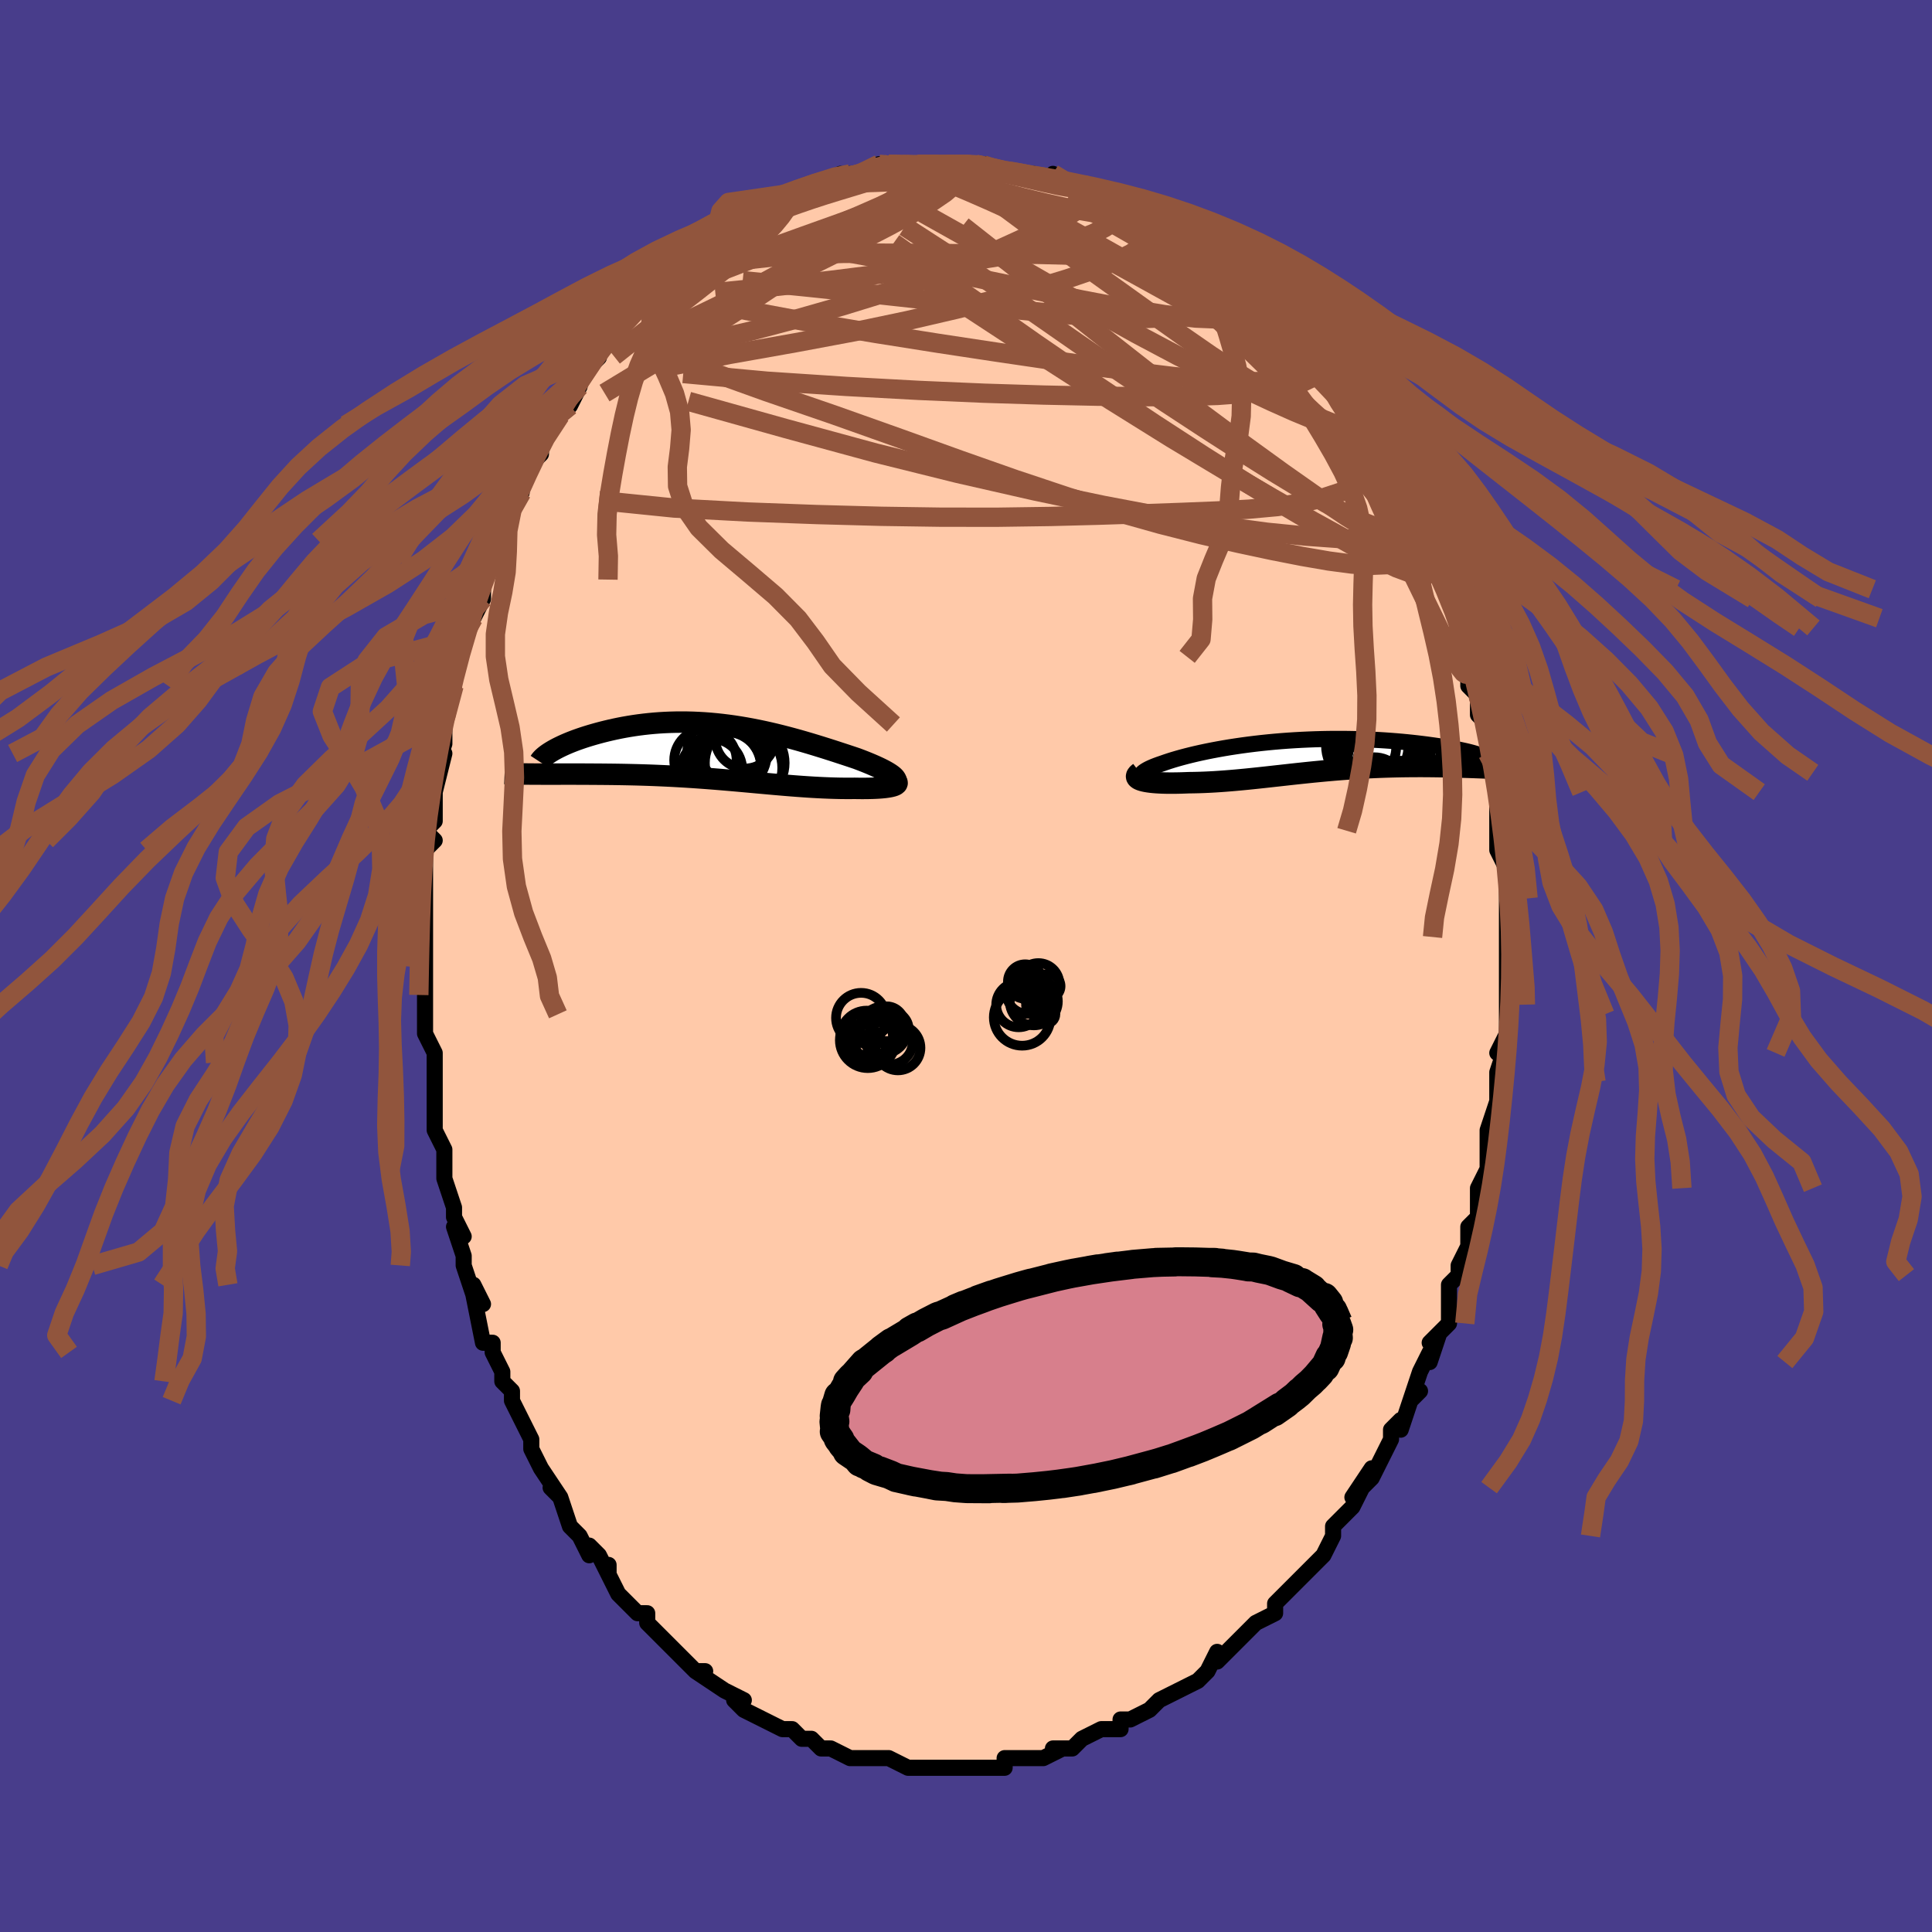 <svg viewBox="-100 -100 200 200" xmlns="http://www.w3.org/2000/svg" width="400" height="400" id="face-svg"><defs><clipPath id="leftEyeClipPath"><polyline points="18.371,2.778,18.278,2.662,18.154,2.541,18,2.417,17.819,2.29,17.611,2.158,17.379,2.024,17.123,1.887,16.845,1.747,16.546,1.605,16.228,1.46,15.891,1.314,15.537,1.166,15.167,1.017,14.782,0.867,14.382,0.716,13.888,0.55,13.38,0.381,12.859,0.21,12.328,0.036,11.786,-0.14,11.235,-0.315,10.674,-0.491,10.106,-0.666,9.53,-0.84,8.948,-1.011,8.36,-1.18,7.766,-1.344,7.167,-1.504,6.565,-1.659,5.959,-1.809,5.35,-1.952,4.738,-2.088,4.125,-2.217,3.51,-2.338,2.895,-2.45,2.279,-2.554,1.664,-2.649,1.05,-2.734,0.437,-2.81,-0.174,-2.876,-0.782,-2.932,-1.387,-2.978,-1.988,-3.013,-2.585,-3.039,-3.177,-3.054,-3.764,-3.059,-4.345,-3.054,-4.919,-3.04,-5.486,-3.016,-6.046,-2.983,-6.597,-2.941,-7.14,-2.89,-7.674,-2.831,-8.197,-2.765,-8.711,-2.692,-9.213,-2.611,-9.705,-2.525,-10.185,-2.433,-10.652,-2.336,-11.107,-2.235,-11.549,-2.13,-11.978,-2.023,-12.393,-1.913,-12.794,-1.801,-13.18,-1.689,-13.553,-1.575,-13.915,-1.459,-14.263,-1.341,-14.6,-1.222,-14.923,-1.101,-15.233,-0.98,-15.53,-0.858,-15.813,-0.736,-16.082,-0.614,-16.338,-0.492,-16.58,-0.372,-16.807,-0.252,-17.021,-0.133,-17.22,-0.015,-19.158,2.322,-18.811,2.323,-18.454,2.324,-18.087,2.325,-17.71,2.325,-17.324,2.325,-16.928,2.325,-16.523,2.325,-16.11,2.324,-15.688,2.324,-15.257,2.324,-14.819,2.324,-14.373,2.325,-13.919,2.327,-13.459,2.329,-12.99,2.332,-12.51,2.335,-12.021,2.338,-11.523,2.343,-11.017,2.348,-10.502,2.355,-9.98,2.363,-9.451,2.373,-8.915,2.385,-8.373,2.398,-7.826,2.414,-7.274,2.432,-6.717,2.452,-6.156,2.475,-5.591,2.5,-5.023,2.527,-4.452,2.557,-3.879,2.589,-3.304,2.623,-2.727,2.66,-2.148,2.699,-1.569,2.741,-0.988,2.784,-0.407,2.829,0.174,2.876,0.755,2.925,1.336,2.974,1.917,3.025,2.497,3.077,3.076,3.129,3.654,3.182,4.231,3.234,4.807,3.286,5.381,3.338,5.954,3.389,6.525,3.438,7.094,3.486,7.66,3.532,8.224,3.575,8.785,3.616,9.344,3.654,9.898,3.688,10.449,3.718,10.996,3.744,11.538,3.766,12.075,3.783,12.606,3.796,13.131,3.802,13.647,3.804,14.156,3.799,14.553,3.805,14.938,3.808,15.311,3.806,15.67,3.801,16.014,3.792,16.343,3.779,16.655,3.762,16.948,3.74,17.222,3.713,17.475,3.682,17.706,3.647,17.913,3.606,18.094,3.561,18.248,3.511,18.374,3.456"></polyline></clipPath><clipPath id="rightEyeClipPath"><polyline points="-17.73,2.374,-17.797,2.284,-17.829,2.192,-17.828,2.097,-17.795,1.999,-17.731,1.9,-17.637,1.799,-17.514,1.696,-17.363,1.592,-17.185,1.486,-16.982,1.379,-16.753,1.272,-16.501,1.164,-16.226,1.056,-15.928,0.947,-15.609,0.839,-15.257,0.715,-14.879,0.589,-14.475,0.462,-14.047,0.336,-13.595,0.209,-13.121,0.084,-12.624,-0.041,-12.107,-0.164,-11.569,-0.284,-11.013,-0.402,-10.438,-0.517,-9.847,-0.628,-9.241,-0.736,-8.62,-0.839,-7.985,-0.937,-7.339,-1.031,-6.681,-1.119,-6.014,-1.202,-5.339,-1.279,-4.656,-1.35,-3.968,-1.415,-3.274,-1.474,-2.578,-1.526,-1.879,-1.571,-1.179,-1.61,-0.48,-1.642,0.218,-1.668,0.912,-1.687,1.603,-1.7,2.289,-1.706,2.969,-1.706,3.641,-1.7,4.305,-1.688,4.959,-1.671,5.602,-1.648,6.235,-1.62,6.854,-1.587,7.461,-1.549,8.053,-1.507,8.63,-1.462,9.192,-1.413,9.737,-1.361,10.266,-1.306,10.777,-1.249,11.27,-1.19,11.745,-1.13,12.201,-1.068,12.638,-1.007,13.056,-0.945,13.454,-0.884,13.834,-0.823,14.197,-0.761,14.542,-0.7,14.869,-0.638,15.177,-0.577,15.467,-0.516,15.738,-0.457,15.991,-0.398,16.224,-0.34,16.438,-0.284,16.633,-0.23,16.81,-0.177,16.967,-0.126,17.105,-0.077,20.632,1.423,20.286,1.407,19.929,1.39,19.562,1.374,19.184,1.357,18.797,1.34,18.4,1.323,17.993,1.306,17.577,1.289,17.152,1.273,16.718,1.257,16.276,1.242,15.826,1.228,15.369,1.215,14.904,1.203,14.43,1.192,13.945,1.182,13.451,1.172,12.947,1.164,12.435,1.157,11.914,1.152,11.386,1.149,10.851,1.149,10.31,1.151,9.763,1.156,9.21,1.163,8.653,1.174,8.091,1.188,7.526,1.205,6.957,1.225,6.386,1.249,5.812,1.276,5.236,1.306,4.659,1.34,4.08,1.378,3.501,1.418,2.921,1.462,2.34,1.508,1.76,1.558,1.179,1.61,0.6,1.665,0.02,1.721,-0.558,1.78,-1.136,1.841,-1.713,1.902,-2.288,1.965,-2.862,2.029,-3.435,2.093,-4.007,2.156,-4.577,2.22,-5.146,2.282,-5.712,2.343,-6.278,2.402,-6.841,2.46,-7.402,2.514,-7.962,2.566,-8.519,2.614,-9.073,2.658,-9.625,2.698,-10.173,2.734,-10.718,2.764,-11.259,2.789,-11.795,2.808,-12.326,2.821,-12.851,2.828,-13.267,2.844,-13.674,2.857,-14.071,2.866,-14.457,2.871,-14.832,2.871,-15.193,2.867,-15.541,2.858,-15.874,2.844,-16.191,2.826,-16.492,2.802,-16.773,2.773,-17.036,2.738,-17.277,2.699,-17.496,2.653,-17.691,2.602"></polyline></clipPath><filter id="fuzzy"><feTurbulence id="turbulence" baseFrequency="0.05" numOctaves="3" type="noise" result="noise"></feTurbulence><feDisplacementMap in="SourceGraphic" in2="noise" scale="2"></feDisplacementMap></filter><linearGradient id="rainbowGradient" x1="0%" y1="0%" x2="100%" y2="0%"><stop offset="0%" style="stop-color: rgb(233, 236, 239);  stop-opacity: 1"></stop><stop offset="50%" style="stop-color: rgb(44, 34, 43);  stop-opacity: 1"></stop><stop offset="100%" style="stop-color: rgb(128, 128, 128);  stop-opacity: 1"></stop></linearGradient></defs><title>That&#39;s an ugly face</title><desc>CREATED BY XUAN TANG, MORE INFO AT TXSTC55.GITHUB.IO</desc><rect x="-100" y="-100" width="100%" height="100%" opacity="1" fill="rgb(72, 61, 139)"></rect><polyline id="faceContour" points="56,1,56,1,56,2,56,5,56,4,56,7,55,9,56,8,55,11,55,11,55,12,55,14,54,17,54,17,54,17,54,19,54,20,54,21,53,23,53,23,53,24,53,26,52,27,52,29,52,29,51,31,51,32,51,32,50,33,50,35,50,37,48,39,49,38,48,41,48,40,47,42,46,45,47,44,46,45,45,48,45,47,44,48,44,49,43,51,42,53,41,54,42,52,40,55,41,54,40,56,38,58,38,59,38,59,37,61,36,62,36,62,35,63,34,64,33,65,33,65,32,66,32,67,32,67,30,68,29,69,29,69,28,70,27,71,26,72,26,71,25,73,25,73,24,74,24,74,22,75,20,76,20,76,20,76,19,77,17,78,17,78,16,78,16,79,14,79,14,79,12,80,12,80,11,81,11,81,9,81,10,81,8,82,7,82,6,82,4,82,4,83,3,83,2,83,2,83,1,83,0,83,-2,83,-1,83,-3,83,-3,83,-4,83,-5,83,-6,83,-6,83,-8,82,-9,82,-10,82,-10,82,-12,82,-12,82,-12,82,-14,81,-14,81,-15,81,-16,80,-17,80,-18,79,-19,79,-19,79,-21,78,-21,78,-23,77,-23,77,-24,76,-23,76,-25,75,-25,75,-28,73,-27,73,-28,73,-28,73,-29,72,-30,71,-31,70,-32,69,-33,68,-33,67,-34,67,-35,66,-36,65,-36,65,-37,63,-37,62,-37,63,-38,61,-39,60,-39,61,-40,59,-41,58,-42,55,-43,54,-42,55,-42,55,-44,52,-44,52,-45,50,-45,49,-45,49,-46,47,-46,47,-47,45,-47,44,-48,43,-48,42,-49,40,-49,39,-50,39,-51,34,-50,35,-51,33,-51,34,-52,31,-52,31,-52,30,-53,27,-52,28,-53,26,-53,25,-54,22,-54,21,-54,20,-54,19,-55,17,-55,15,-55,14,-55,14,-55,11,-55,10,-55,9,-56,7,-56,5,-56,4,-56,3,-56,3,-56,1,-56,0,-56,-1,-56,-2,-56,-2,-56,-4,-56,-6,-56,-8,-56,-8,-56,-12,-55,-13,-56,-14,-55,-15,-55,-18,-55,-18,-55,-18,-54,-22,-55,-20,-54,-23,-54,-24,-54,-26,-54,-25,-53,-29,-53,-29,-53,-31,-53,-31,-52,-34,-52,-35,-51,-37,-51,-36,-50,-38,-50,-38,-50,-40,-49,-42,-49,-43,-49,-43,-49,-44,-47,-47,-47,-48,-46,-50,-46,-49,-46,-50,-46,-51,-44,-53,-44,-53,-44,-54,-43,-56,-42,-57,-42,-58,-41,-58,-40,-60,-40,-61,-39,-63,-38,-63,-39,-62,-38,-64,-38,-64,-36,-66,-36,-65,-35,-67,-34,-68,-33,-70,-33,-69,-32,-70,-32,-70,-31,-71,-30,-72,-30,-72,-28,-74,-27,-74,-27,-75,-25,-75,-25,-76,-24,-77,-25,-76,-23,-77,-22,-78,-21,-78,-20,-79,-19,-79,-18,-80,-18,-80,-18,-80,-16,-80,-16,-81,-15,-81,-13,-82,-14,-81,-12,-82,-10,-82,-9,-82,-9,-83,-8,-83,-8,-83,-5,-83,-4,-83,-5,-83,-4,-83,-2,-83,-1,-83,-1,-83,0,-83,2,-83,1,-83,2,-83,4,-82,5,-82,5,-82,7,-82,7,-82,7,-82,9,-81,9,-82,10,-81,12,-81,14,-80,13,-80,15,-79,16,-79,16,-79,16,-79,18,-78,18,-78,19,-78,19,-77,21,-76,21,-76,24,-74,24,-74,24,-74,25,-73,27,-72,27,-72,27,-71,29,-71,29,-70,31,-69,31,-68,31,-68,32,-67,33,-66,33,-67,33,-66,36,-63,36,-63,36,-62,37,-61,38,-60,38,-60,39,-59,39,-58,40,-57,41,-56,42,-55,42,-54,42,-54,43,-52,43,-52,45,-50,45,-50,46,-48,46,-48,46,-47,47,-44,48,-43,48,-43,48,-43,48,-42,49,-41,50,-38,50,-39,51,-36,51,-35,51,-35,51,-34,52,-32,52,-32,52,-29,53,-28,53,-27,53,-26,54,-25,54,-22,54,-21,54,-22,55,-20,55,-18,55,-18,55,-16,55,-15,55,-14,55,-12,56,-10,56,-9,56,-7,56,-7,56,-5,56,-5,56,-3,56,-3,56,-1,56,1,56,1" fill="#ffc9a9" stroke="black" stroke-width="1.667" stroke-linejoin="round" filter="url(#fuzzy)"></polyline><g transform="translate(35.92 -21.804)"><polyline id="rightCountour" points="-17.73,2.374,-17.797,2.284,-17.829,2.192,-17.828,2.097,-17.795,1.999,-17.731,1.9,-17.637,1.799,-17.514,1.696,-17.363,1.592,-17.185,1.486,-16.982,1.379,-16.753,1.272,-16.501,1.164,-16.226,1.056,-15.928,0.947,-15.609,0.839,-15.257,0.715,-14.879,0.589,-14.475,0.462,-14.047,0.336,-13.595,0.209,-13.121,0.084,-12.624,-0.041,-12.107,-0.164,-11.569,-0.284,-11.013,-0.402,-10.438,-0.517,-9.847,-0.628,-9.241,-0.736,-8.62,-0.839,-7.985,-0.937,-7.339,-1.031,-6.681,-1.119,-6.014,-1.202,-5.339,-1.279,-4.656,-1.35,-3.968,-1.415,-3.274,-1.474,-2.578,-1.526,-1.879,-1.571,-1.179,-1.61,-0.48,-1.642,0.218,-1.668,0.912,-1.687,1.603,-1.7,2.289,-1.706,2.969,-1.706,3.641,-1.7,4.305,-1.688,4.959,-1.671,5.602,-1.648,6.235,-1.62,6.854,-1.587,7.461,-1.549,8.053,-1.507,8.63,-1.462,9.192,-1.413,9.737,-1.361,10.266,-1.306,10.777,-1.249,11.27,-1.19,11.745,-1.13,12.201,-1.068,12.638,-1.007,13.056,-0.945,13.454,-0.884,13.834,-0.823,14.197,-0.761,14.542,-0.7,14.869,-0.638,15.177,-0.577,15.467,-0.516,15.738,-0.457,15.991,-0.398,16.224,-0.34,16.438,-0.284,16.633,-0.23,16.81,-0.177,16.967,-0.126,17.105,-0.077,20.632,1.423,20.286,1.407,19.929,1.39,19.562,1.374,19.184,1.357,18.797,1.34,18.4,1.323,17.993,1.306,17.577,1.289,17.152,1.273,16.718,1.257,16.276,1.242,15.826,1.228,15.369,1.215,14.904,1.203,14.43,1.192,13.945,1.182,13.451,1.172,12.947,1.164,12.435,1.157,11.914,1.152,11.386,1.149,10.851,1.149,10.31,1.151,9.763,1.156,9.21,1.163,8.653,1.174,8.091,1.188,7.526,1.205,6.957,1.225,6.386,1.249,5.812,1.276,5.236,1.306,4.659,1.34,4.08,1.378,3.501,1.418,2.921,1.462,2.34,1.508,1.76,1.558,1.179,1.61,0.6,1.665,0.02,1.721,-0.558,1.78,-1.136,1.841,-1.713,1.902,-2.288,1.965,-2.862,2.029,-3.435,2.093,-4.007,2.156,-4.577,2.22,-5.146,2.282,-5.712,2.343,-6.278,2.402,-6.841,2.46,-7.402,2.514,-7.962,2.566,-8.519,2.614,-9.073,2.658,-9.625,2.698,-10.173,2.734,-10.718,2.764,-11.259,2.789,-11.795,2.808,-12.326,2.821,-12.851,2.828,-13.267,2.844,-13.674,2.857,-14.071,2.866,-14.457,2.871,-14.832,2.871,-15.193,2.867,-15.541,2.858,-15.874,2.844,-16.191,2.826,-16.492,2.802,-16.773,2.773,-17.036,2.738,-17.277,2.699,-17.496,2.653,-17.691,2.602" fill="white" stroke="white" stroke-width="0" stroke-linejoin="round" filter="url(#fuzzy)"></polyline></g><g transform="translate(-25.69 -22.19)"><polyline id="leftCountour" points="18.371,2.778,18.278,2.662,18.154,2.541,18,2.417,17.819,2.29,17.611,2.158,17.379,2.024,17.123,1.887,16.845,1.747,16.546,1.605,16.228,1.46,15.891,1.314,15.537,1.166,15.167,1.017,14.782,0.867,14.382,0.716,13.888,0.55,13.38,0.381,12.859,0.21,12.328,0.036,11.786,-0.14,11.235,-0.315,10.674,-0.491,10.106,-0.666,9.53,-0.84,8.948,-1.011,8.36,-1.18,7.766,-1.344,7.167,-1.504,6.565,-1.659,5.959,-1.809,5.35,-1.952,4.738,-2.088,4.125,-2.217,3.51,-2.338,2.895,-2.45,2.279,-2.554,1.664,-2.649,1.05,-2.734,0.437,-2.81,-0.174,-2.876,-0.782,-2.932,-1.387,-2.978,-1.988,-3.013,-2.585,-3.039,-3.177,-3.054,-3.764,-3.059,-4.345,-3.054,-4.919,-3.04,-5.486,-3.016,-6.046,-2.983,-6.597,-2.941,-7.14,-2.89,-7.674,-2.831,-8.197,-2.765,-8.711,-2.692,-9.213,-2.611,-9.705,-2.525,-10.185,-2.433,-10.652,-2.336,-11.107,-2.235,-11.549,-2.13,-11.978,-2.023,-12.393,-1.913,-12.794,-1.801,-13.18,-1.689,-13.553,-1.575,-13.915,-1.459,-14.263,-1.341,-14.6,-1.222,-14.923,-1.101,-15.233,-0.98,-15.53,-0.858,-15.813,-0.736,-16.082,-0.614,-16.338,-0.492,-16.58,-0.372,-16.807,-0.252,-17.021,-0.133,-17.22,-0.015,-19.158,2.322,-18.811,2.323,-18.454,2.324,-18.087,2.325,-17.71,2.325,-17.324,2.325,-16.928,2.325,-16.523,2.325,-16.11,2.324,-15.688,2.324,-15.257,2.324,-14.819,2.324,-14.373,2.325,-13.919,2.327,-13.459,2.329,-12.99,2.332,-12.51,2.335,-12.021,2.338,-11.523,2.343,-11.017,2.348,-10.502,2.355,-9.98,2.363,-9.451,2.373,-8.915,2.385,-8.373,2.398,-7.826,2.414,-7.274,2.432,-6.717,2.452,-6.156,2.475,-5.591,2.5,-5.023,2.527,-4.452,2.557,-3.879,2.589,-3.304,2.623,-2.727,2.66,-2.148,2.699,-1.569,2.741,-0.988,2.784,-0.407,2.829,0.174,2.876,0.755,2.925,1.336,2.974,1.917,3.025,2.497,3.077,3.076,3.129,3.654,3.182,4.231,3.234,4.807,3.286,5.381,3.338,5.954,3.389,6.525,3.438,7.094,3.486,7.66,3.532,8.224,3.575,8.785,3.616,9.344,3.654,9.898,3.688,10.449,3.718,10.996,3.744,11.538,3.766,12.075,3.783,12.606,3.796,13.131,3.802,13.647,3.804,14.156,3.799,14.553,3.805,14.938,3.808,15.311,3.806,15.67,3.801,16.014,3.792,16.343,3.779,16.655,3.762,16.948,3.74,17.222,3.713,17.475,3.682,17.706,3.647,17.913,3.606,18.094,3.561,18.248,3.511,18.374,3.456" fill="white" stroke="white" stroke-width="0" stroke-linejoin="round" filter="url(#fuzzy)"></polyline></g><g transform="translate(35.92 -21.804)"><polyline id="rightUpper" points="-14.897,3.081,-15.377,3.029,-15.81,2.972,-16.196,2.911,-16.538,2.845,-16.837,2.776,-17.095,2.702,-17.311,2.625,-17.488,2.545,-17.627,2.461,-17.73,2.374,-17.797,2.284,-17.829,2.192,-17.828,2.097,-17.795,1.999,-17.731,1.9,-17.637,1.799,-17.514,1.696,-17.363,1.592,-17.185,1.486,-16.982,1.379,-16.753,1.272,-16.501,1.164,-16.226,1.056,-15.928,0.947,-15.609,0.839,-15.257,0.715,-14.879,0.589,-14.475,0.462,-14.047,0.336,-13.595,0.209,-13.121,0.084,-12.624,-0.041,-12.107,-0.164,-11.569,-0.284,-11.013,-0.402,-10.438,-0.517,-9.847,-0.628,-9.241,-0.736,-8.62,-0.839,-7.985,-0.937,-7.339,-1.031,-6.681,-1.119,-6.014,-1.202,-5.339,-1.279,-4.656,-1.35,-3.968,-1.415,-3.274,-1.474,-2.578,-1.526,-1.879,-1.571,-1.179,-1.61,-0.48,-1.642,0.218,-1.668,0.912,-1.687,1.603,-1.7,2.289,-1.706,2.969,-1.706,3.641,-1.7,4.305,-1.688,4.959,-1.671,5.602,-1.648,6.235,-1.62,6.854,-1.587,7.461,-1.549,8.053,-1.507,8.63,-1.462,9.192,-1.413,9.737,-1.361,10.266,-1.306,10.777,-1.249,11.27,-1.19,11.745,-1.13,12.201,-1.068,12.638,-1.007,13.056,-0.945,13.454,-0.884,13.834,-0.823,14.197,-0.761,14.542,-0.7,14.869,-0.638,15.177,-0.577,15.467,-0.516,15.738,-0.457,15.991,-0.398,16.224,-0.34,16.438,-0.284,16.633,-0.23,16.81,-0.177,16.967,-0.126,17.105,-0.077,17.224,-0.03,17.324,0.014,17.405,0.056,17.468,0.096,17.513,0.133,17.54,0.167,17.549,0.199,17.54,0.229,17.515,0.256,17.473,0.28" fill="none" stroke="black" stroke-width="1.667" stroke-linejoin="round" filter="url(#fuzzy)"></polyline><polyline id="rightLower" points="-17.937,1.77,-18.082,1.88,-18.183,1.984,-18.243,2.082,-18.264,2.174,-18.248,2.261,-18.198,2.341,-18.116,2.415,-18.003,2.483,-17.86,2.546,-17.691,2.602,-17.496,2.653,-17.277,2.699,-17.036,2.738,-16.773,2.773,-16.492,2.802,-16.191,2.826,-15.874,2.844,-15.541,2.858,-15.193,2.867,-14.832,2.871,-14.457,2.871,-14.071,2.866,-13.674,2.857,-13.267,2.844,-12.851,2.828,-12.326,2.821,-11.795,2.808,-11.259,2.789,-10.718,2.764,-10.173,2.734,-9.625,2.698,-9.073,2.658,-8.519,2.614,-7.962,2.566,-7.402,2.514,-6.841,2.46,-6.278,2.402,-5.712,2.343,-5.146,2.282,-4.577,2.22,-4.007,2.156,-3.435,2.093,-2.862,2.029,-2.288,1.965,-1.713,1.902,-1.136,1.841,-0.558,1.78,0.02,1.721,0.6,1.665,1.179,1.61,1.76,1.558,2.34,1.508,2.921,1.462,3.501,1.418,4.08,1.378,4.659,1.34,5.236,1.306,5.812,1.276,6.386,1.249,6.957,1.225,7.526,1.205,8.091,1.188,8.653,1.174,9.21,1.163,9.763,1.156,10.31,1.151,10.851,1.149,11.386,1.149,11.914,1.152,12.435,1.157,12.947,1.164,13.451,1.172,13.945,1.182,14.43,1.192,14.904,1.203,15.369,1.215,15.826,1.228,16.276,1.242,16.718,1.257,17.152,1.273,17.577,1.289,17.993,1.306,18.4,1.323,18.797,1.34,19.184,1.357,19.562,1.374,19.929,1.39,20.286,1.407,20.632,1.423,20.967,1.438,21.291,1.453,21.605,1.467,21.908,1.48,22.2,1.493,22.481,1.504,22.751,1.515,23.01,1.524,23.259,1.533,23.498,1.54" fill="none" stroke="black" stroke-width="2.222" stroke-linejoin="round" filter="url(#fuzzy)"></polyline><!--[--><circle r="4.385" cx="7.914" cy="0.856" stroke="black" fill="none" stroke-width="1" filter="url(#fuzzy)" clip-path="url(#rightEyeClipPath)"></circle><circle r="3.094" cx="6.36" cy="3.287" stroke="black" fill="none" stroke-width="1" filter="url(#fuzzy)" clip-path="url(#rightEyeClipPath)"></circle><circle r="4.844" cx="8.372" cy="0.04" stroke="black" fill="none" stroke-width="1" filter="url(#fuzzy)" clip-path="url(#rightEyeClipPath)"></circle><circle r="3.057" cx="7.528" cy="1.114" stroke="black" fill="none" stroke-width="1" filter="url(#fuzzy)" clip-path="url(#rightEyeClipPath)"></circle><circle r="3.126" cx="5.482" cy="-0.793" stroke="black" fill="none" stroke-width="1" filter="url(#fuzzy)" clip-path="url(#rightEyeClipPath)"></circle><circle r="3.516" cx="8.255" cy="-0.211" stroke="black" fill="none" stroke-width="1" filter="url(#fuzzy)" clip-path="url(#rightEyeClipPath)"></circle><circle r="3.891" cx="6.575" cy="0.648" stroke="black" fill="none" stroke-width="1" filter="url(#fuzzy)" clip-path="url(#rightEyeClipPath)"></circle><circle r="4.607" cx="6.236" cy="-0.652" stroke="black" fill="none" stroke-width="1" filter="url(#fuzzy)" clip-path="url(#rightEyeClipPath)"></circle><circle r="3.481" cx="6.791" cy="-1.132" stroke="black" fill="none" stroke-width="1" filter="url(#fuzzy)" clip-path="url(#rightEyeClipPath)"></circle><circle r="4.27" cx="5.612" cy="-1.031" stroke="black" fill="none" stroke-width="1" filter="url(#fuzzy)" clip-path="url(#rightEyeClipPath)"></circle><!--]--></g><g transform="translate(-25.69 -22.19)"><polyline id="leftUpper" points="17.185,3.677,17.507,3.611,17.778,3.539,18.001,3.462,18.177,3.379,18.308,3.291,18.397,3.198,18.446,3.1,18.457,2.997,18.431,2.89,18.371,2.778,18.278,2.662,18.154,2.541,18,2.417,17.819,2.29,17.611,2.158,17.379,2.024,17.123,1.887,16.845,1.747,16.546,1.605,16.228,1.46,15.891,1.314,15.537,1.166,15.167,1.017,14.782,0.867,14.382,0.716,13.888,0.55,13.38,0.381,12.859,0.21,12.328,0.036,11.786,-0.14,11.235,-0.315,10.674,-0.491,10.106,-0.666,9.53,-0.84,8.948,-1.011,8.36,-1.18,7.766,-1.344,7.167,-1.504,6.565,-1.659,5.959,-1.809,5.35,-1.952,4.738,-2.088,4.125,-2.217,3.51,-2.338,2.895,-2.45,2.279,-2.554,1.664,-2.649,1.05,-2.734,0.437,-2.81,-0.174,-2.876,-0.782,-2.932,-1.387,-2.978,-1.988,-3.013,-2.585,-3.039,-3.177,-3.054,-3.764,-3.059,-4.345,-3.054,-4.919,-3.04,-5.486,-3.016,-6.046,-2.983,-6.597,-2.941,-7.14,-2.89,-7.674,-2.831,-8.197,-2.765,-8.711,-2.692,-9.213,-2.611,-9.705,-2.525,-10.185,-2.433,-10.652,-2.336,-11.107,-2.235,-11.549,-2.13,-11.978,-2.023,-12.393,-1.913,-12.794,-1.801,-13.18,-1.689,-13.553,-1.575,-13.915,-1.459,-14.263,-1.341,-14.6,-1.222,-14.923,-1.101,-15.233,-0.98,-15.53,-0.858,-15.813,-0.736,-16.082,-0.614,-16.338,-0.492,-16.58,-0.372,-16.807,-0.252,-17.021,-0.133,-17.22,-0.015,-17.405,0.1,-17.576,0.214,-17.732,0.326,-17.875,0.436,-18.003,0.543,-18.118,0.648,-18.219,0.751,-18.306,0.851,-18.381,0.948,-18.443,1.043" fill="none" stroke="black" stroke-width="2.222" stroke-linejoin="round" filter="url(#fuzzy)"></polyline><polyline id="leftLower" points="17.601,2.619,17.877,2.726,18.103,2.828,18.281,2.925,18.413,3.016,18.501,3.103,18.549,3.184,18.558,3.259,18.53,3.33,18.468,3.395,18.374,3.456,18.248,3.511,18.094,3.561,17.913,3.606,17.706,3.647,17.475,3.682,17.222,3.713,16.948,3.74,16.655,3.762,16.343,3.779,16.014,3.792,15.67,3.801,15.311,3.806,14.938,3.808,14.553,3.805,14.156,3.799,13.647,3.804,13.131,3.802,12.606,3.796,12.075,3.783,11.538,3.766,10.996,3.744,10.449,3.718,9.898,3.688,9.344,3.654,8.785,3.616,8.224,3.575,7.66,3.532,7.094,3.486,6.525,3.438,5.954,3.389,5.381,3.338,4.807,3.286,4.231,3.234,3.654,3.182,3.076,3.129,2.497,3.077,1.917,3.025,1.336,2.974,0.755,2.925,0.174,2.876,-0.407,2.829,-0.988,2.784,-1.569,2.741,-2.148,2.699,-2.727,2.66,-3.304,2.623,-3.879,2.589,-4.452,2.557,-5.023,2.527,-5.591,2.5,-6.156,2.475,-6.717,2.452,-7.274,2.432,-7.826,2.414,-8.373,2.398,-8.915,2.385,-9.451,2.373,-9.98,2.363,-10.502,2.355,-11.017,2.348,-11.523,2.343,-12.021,2.338,-12.51,2.335,-12.99,2.332,-13.459,2.329,-13.919,2.327,-14.373,2.325,-14.819,2.324,-15.257,2.324,-15.688,2.324,-16.11,2.324,-16.523,2.325,-16.928,2.325,-17.324,2.325,-17.71,2.325,-18.087,2.325,-18.454,2.324,-18.811,2.323,-19.158,2.322,-19.495,2.319,-19.822,2.316,-20.139,2.313,-20.446,2.308,-20.742,2.302,-21.028,2.296,-21.304,2.289,-21.57,2.28,-21.826,2.271,-22.072,2.261" fill="none" stroke="black" stroke-width="2.222" stroke-linejoin="round" filter="url(#fuzzy)"></polyline><!--[--><circle r="3.664" cx="0.87" cy="1.636" stroke="black" fill="none" stroke-width="1" filter="url(#fuzzy)" clip-path="url(#leftEyeClipPath)"></circle><circle r="3.848" cx="0.63" cy="1.624" stroke="black" fill="none" stroke-width="1" filter="url(#fuzzy)" clip-path="url(#leftEyeClipPath)"></circle><circle r="3.094" cx="2.827" cy="-1.352" stroke="black" fill="none" stroke-width="1" filter="url(#fuzzy)" clip-path="url(#leftEyeClipPath)"></circle><circle r="3.152" cx="-0.626" cy="1.833" stroke="black" fill="none" stroke-width="1" filter="url(#fuzzy)" clip-path="url(#leftEyeClipPath)"></circle><circle r="4.129" cx="0.955" cy="0.155" stroke="black" fill="none" stroke-width="1" filter="url(#fuzzy)" clip-path="url(#leftEyeClipPath)"></circle><circle r="4.129" cx="2.79" cy="1.17" stroke="black" fill="none" stroke-width="1" filter="url(#fuzzy)" clip-path="url(#leftEyeClipPath)"></circle><circle r="3.231" cx="-1.289" cy="0.889" stroke="black" fill="none" stroke-width="1" filter="url(#fuzzy)" clip-path="url(#leftEyeClipPath)"></circle><circle r="3.257" cx="1.456" cy="-0.019" stroke="black" fill="none" stroke-width="1" filter="url(#fuzzy)" clip-path="url(#leftEyeClipPath)"></circle><circle r="4.024" cx="1.196" cy="-1.232" stroke="black" fill="none" stroke-width="1" filter="url(#fuzzy)" clip-path="url(#leftEyeClipPath)"></circle><circle r="4.395" cx="2.271" cy="1.683" stroke="black" fill="none" stroke-width="1" filter="url(#fuzzy)" clip-path="url(#leftEyeClipPath)"></circle><!--]--></g><g id="hairs"><!--[--><polyline points="38,-60,38.722,-59.023,39.371,-58.01,40.086,-57,40.783,-56.038,41.381,-55.159,41.864,-54.381,42.26,-53.71,42.593,-53.159,42.856,-52.755,43.008,-52.532,43.001,-52.525,42.796,-52.754,42.38,-53.228,41.759,-53.961,40.932,-54.998,39.89,-56.432,38.644,-58.348,37.293,-60.671" fill="none" stroke="rgb(145, 85, 61)" stroke-width="2" stroke-linejoin="round" filter="url(#fuzzy)"></polyline><polyline points="33,-66,33.196,-66.178,33.86,-65.387,34.628,-64.376,35.257,-63.48,35.707,-62.779,35.998,-62.267,36.146,-61.924,36.148,-61.73,35.996,-61.677,35.674,-61.771,35.164,-62.03,34.445,-62.481,33.495,-63.143,32.304,-64.026,30.871,-65.131,29.205,-66.454,27.313,-67.999,25.178,-69.779,22.741,-71.827,19.917,-74.204,16.763,-76.978" fill="none" stroke="rgb(145, 85, 61)" stroke-width="2" stroke-linejoin="round" filter="url(#fuzzy)"></polyline><polyline points="51,-36,51.007,-35.296,51.092,-34.643,51.267,-33.842,51.471,-32.948,51.654,-32.067,51.79,-31.294,51.86,-30.704,51.847,-30.336,51.73,-30.215,51.496,-30.366,51.136,-30.822,50.651,-31.614,50.041,-32.761,49.294,-34.269,48.384,-36.144,47.284,-38.402,45.982,-41.072,44.501,-44.174,42.881,-47.704,41.147,-51.639,39.265,-55.987" fill="none" stroke="rgb(145, 85, 61)" stroke-width="2" stroke-linejoin="round" filter="url(#fuzzy)"></polyline><polyline points="18,-78,18.606,-77.67,18.925,-76.99,19.047,-76.196,18.861,-75.371,18.237,-74.555,17.099,-73.753,15.428,-72.937,13.226,-72.07,10.488,-71.135,7.198,-70.136,3.345,-69.08,-1.064,-67.972,-6.022,-66.823,-11.539,-65.664,-17.668,-64.517,-24.494,-63.306,-32.027,-61.812" fill="none" stroke="rgb(145, 85, 61)" stroke-width="2" stroke-linejoin="round" filter="url(#fuzzy)"></polyline><polyline points="-2,-83,-1.367,-82.983,-0.97,-82.925,-0.709,-82.805,-0.677,-82.591,-0.909,-82.259,-1.398,-81.806,-2.17,-81.25,-3.299,-80.611,-4.881,-79.894,-6.992,-79.075,-9.676,-78.11,-12.946,-76.951,-16.792,-75.575,-21.203,-73.987,-26.226,-72.163" fill="none" stroke="rgb(145, 85, 61)" stroke-width="2" stroke-linejoin="round" filter="url(#fuzzy)"></polyline><polyline points="-5,-83,-4.562,-82.992,-4.302,-82.963,-3.858,-82.906,-3.37,-82.813,-3.012,-82.674,-2.87,-82.481,-2.968,-82.221,-3.301,-81.877,-3.864,-81.435,-4.667,-80.886,-5.742,-80.231,-7.144,-79.478,-8.927,-78.626,-11.134,-77.66,-13.774,-76.561,-16.827,-75.314,-20.262,-73.93,-24.062,-72.437,-28.247,-70.848" fill="none" stroke="rgb(145, 85, 61)" stroke-width="2" stroke-linejoin="round" filter="url(#fuzzy)"></polyline><polyline points="-22,-78,-21.064,-78.251,-20.212,-78.65,-19.532,-78.993,-19.05,-79.216,-18.726,-79.311,-18.508,-79.3,-18.372,-79.203,-18.333,-79.016,-18.424,-78.708,-18.681,-78.243,-19.14,-77.594,-19.835,-76.753,-20.807,-75.729,-22.093,-74.528,-23.705,-73.152,-25.621,-71.599,-27.805,-69.875,-30.265,-67.971,-33.113,-65.795,-36.456,-63.142" fill="none" stroke="rgb(145, 85, 61)" stroke-width="2" stroke-linejoin="round" filter="url(#fuzzy)"></polyline><polyline points="48,-43,47.868,-43.054,47.543,-43.055,47.068,-42.994,46.369,-43.013,45.33,-43.279,43.856,-43.911,41.889,-44.981,39.401,-46.522,36.386,-48.544,32.847,-51.031,28.786,-53.971,24.203,-57.37,19.094,-61.269,13.402,-65.735,6.968,-70.837,-0.351,-76.601" fill="none" stroke="rgb(145, 85, 61)" stroke-width="2" stroke-linejoin="round" filter="url(#fuzzy)"></polyline><polyline points="-8,-83,-5.989,-82.978,-5.159,-82.905,-4.79,-82.769,-4.551,-82.559,-4.417,-82.268,-4.466,-81.888,-4.764,-81.41,-5.346,-80.816,-6.225,-80.081,-7.407,-79.173,-8.905,-78.075,-10.739,-76.791,-12.944,-75.344,-15.551,-73.758,-18.575,-72.047,-21.992,-70.216,-25.76,-68.291,-29.885,-66.298,-34.535,-64.099" fill="none" stroke="rgb(145, 85, 61)" stroke-width="2" stroke-linejoin="round" filter="url(#fuzzy)"></polyline><polyline points="16,-79,16.181,-78.899,16.803,-78.568,17.66,-78.112,18.578,-77.592,19.508,-77.012,20.454,-76.377,21.397,-75.725,22.277,-75.118,23.009,-74.619,23.514,-74.276,23.736,-74.122,23.639,-74.181,23.187,-74.478,22.361,-75.042,21.196,-75.884,19.78,-76.956" fill="none" stroke="rgb(145, 85, 61)" stroke-width="2" stroke-linejoin="round" filter="url(#fuzzy)"></polyline><polyline points="40,-57,40.85,-56.086,41.38,-55.307,41.678,-54.662,41.878,-54.115,42.041,-53.655,42.151,-53.304,42.147,-53.089,41.965,-53.035,41.559,-53.158,40.908,-53.479,40.01,-54.027,38.869,-54.846,37.487,-55.977,35.861,-57.437,33.992,-59.211,31.885,-61.258,29.545,-63.547,26.958,-66.086,24.07,-68.93,20.801,-72.172,17.208,-75.896" fill="none" stroke="rgb(145, 85, 61)" stroke-width="2" stroke-linejoin="round" filter="url(#fuzzy)"></polyline><polyline points="42,-54,42.287,-53.452,42.875,-52.48,43.597,-51.429,44.332,-50.384,44.981,-49.389,45.501,-48.472,45.896,-47.649,46.185,-46.956,46.363,-46.461,46.399,-46.248,46.257,-46.376,45.931,-46.851,45.451,-47.632,44.855,-48.686,44.141,-50.042,43.211,-51.804,41.886,-54.097" fill="none" stroke="rgb(145, 85, 61)" stroke-width="2" stroke-linejoin="round" filter="url(#fuzzy)"></polyline><polyline points="21,-76,21.748,-75.5,22.837,-74.763,23.724,-74.147,24.455,-73.624,25.102,-73.155,25.65,-72.751,26.047,-72.449,26.249,-72.279,26.226,-72.259,25.954,-72.4,25.405,-72.716,24.552,-73.226,23.375,-73.952,21.866,-74.912,20.047,-76.12,18.021,-77.537" fill="none" stroke="rgb(145, 85, 61)" stroke-width="2" stroke-linejoin="round" filter="url(#fuzzy)"></polyline><polyline points="45,-50,45.627,-48.659,45.962,-47.669,46.278,-46.648,46.582,-45.727,46.804,-45.057,46.908,-44.66,46.896,-44.469,46.787,-44.413,46.587,-44.461,46.278,-44.635,45.828,-44.986,45.205,-45.574,44.387,-46.448,43.36,-47.637,42.12,-49.146,40.661,-50.969,38.983,-53.101,37.084,-55.557,34.952,-58.385,32.549,-61.652,29.826,-65.411,26.85,-69.622" fill="none" stroke="rgb(145, 85, 61)" stroke-width="2" stroke-linejoin="round" filter="url(#fuzzy)"></polyline><polyline points="-27,-75,-25.623,-75.313,-24.739,-75.841,-23.897,-76.325,-22.897,-76.787,-21.689,-77.279,-20.322,-77.807,-18.873,-78.347,-17.413,-78.871,-15.993,-79.357,-14.637,-79.797,-13.348,-80.195,-12.117,-80.568,-10.932,-80.927,-9.79,-81.278,-8.699,-81.613,-7.678,-81.916,-6.756,-82.175,-5.972,-82.391,-5.374,-82.572,-5.012,-82.728,-4.885,-82.858,-4.882,-82.951,-4.83,-82.994" fill="none" stroke="rgb(145, 85, 61)" stroke-width="2" stroke-linejoin="round" filter="url(#fuzzy)"></polyline><polyline points="-32,-70,-30.877,-70.856,-29.388,-71.547,-27.45,-72.157,-25.091,-72.698,-22.387,-73.137,-19.405,-73.457,-16.185,-73.661,-12.749,-73.766,-9.099,-73.795,-5.227,-73.778,-1.136,-73.747,3.137,-73.715,7.538,-73.663,12.028,-73.55,16.589,-73.356,21.105,-73.112" fill="none" stroke="rgb(145, 85, 61)" stroke-width="2" stroke-linejoin="round" filter="url(#fuzzy)"></polyline><polyline points="-32,-70,-31.623,-70.346,-30.822,-71.059,-29.823,-71.9,-28.691,-72.788,-27.486,-73.67,-26.281,-74.509,-25.14,-75.285,-24.103,-75.993,-23.179,-76.631,-22.357,-77.197,-21.613,-77.696,-20.928,-78.135,-20.307,-78.518,-19.777,-78.838,-19.388,-79.074,-19.208,-79.189,-19.309,-79.145,-19.744,-78.916,-20.523,-78.501,-21.603,-77.906" fill="none" stroke="rgb(145, 85, 61)" stroke-width="2" stroke-linejoin="round" filter="url(#fuzzy)"></polyline><polyline points="9,-81,9.47,-81.314,10.629,-80.972,12.041,-80.382,13.447,-79.688,14.775,-78.965,16.03,-78.258,17.225,-77.585,18.373,-76.945,19.485,-76.321,20.571,-75.696,21.635,-75.054,22.678,-74.394,23.69,-73.732,24.651,-73.104,25.514,-72.557,26.214,-72.14,26.686,-71.884,26.902,-71.788,26.898,-71.826,26.728,-71.982,26.289,-72.307" fill="none" stroke="rgb(145, 85, 61)" stroke-width="2" stroke-linejoin="round" filter="url(#fuzzy)"></polyline><polyline points="42,-54,42.146,-53.501,42.298,-52.684,42.283,-51.869,41.98,-51.103,41.306,-50.386,40.233,-49.704,38.775,-49.052,36.953,-48.453,34.774,-47.945,32.227,-47.559,29.299,-47.292,25.981,-47.107,22.273,-46.958,18.173,-46.811,13.672,-46.663,8.749,-46.536,3.382,-46.458,-2.444,-46.459,-8.734,-46.552,-15.479,-46.735,-22.655,-47.001,-30.192,-47.405,-37.983,-48.196" fill="none" stroke="rgb(145, 85, 61)" stroke-width="2" stroke-linejoin="round" filter="url(#fuzzy)"></polyline><polyline points="46,-47,46.596,-44.986,46.366,-44.162,45.349,-43.961,43.682,-44,41.455,-44.103,38.67,-44.248,35.264,-44.491,31.158,-44.904,26.291,-45.55,20.637,-46.473,14.203,-47.691,7.025,-49.197,-0.849,-50.99,-9.388,-53.111,-18.626,-55.627,-28.734,-58.454" fill="none" stroke="rgb(145, 85, 61)" stroke-width="2" stroke-linejoin="round" filter="url(#fuzzy)"></polyline><polyline points="-4,-83,-4.079,-82.886,-2.97,-82.561,-1.311,-82.039,0.585,-81.335,2.626,-80.465,4.802,-79.437,7.122,-78.255,9.598,-76.925,12.235,-75.464,15.007,-73.908,17.858,-72.306,20.716,-70.703,23.532,-69.121,26.302,-67.551,29.054,-65.96,31.814,-64.312,34.537,-62.602" fill="none" stroke="rgb(145, 85, 61)" stroke-width="2" stroke-linejoin="round" filter="url(#fuzzy)"></polyline><polyline points="19,-77,20.537,-76.124,22.006,-75.055,23.505,-73.814,24.972,-72.497,26.445,-71.113,27.969,-69.649,29.533,-68.119,31.09,-66.56,32.603,-65.009,34.06,-63.488,35.456,-62.015,36.778,-60.617,37.983,-59.346,38.997,-58.274,39.711,-57.481" fill="none" stroke="rgb(145, 85, 61)" stroke-width="2" stroke-linejoin="round" filter="url(#fuzzy)"></polyline><polyline points="2,-83,1.813,-82.922,2.601,-82.66,3.728,-82.349,4.855,-82.101,5.849,-81.939,6.67,-81.839,7.315,-81.766,7.804,-81.7,8.155,-81.641,8.369,-81.592,8.41,-81.556,8.2,-81.533,7.615,-81.55,6.516,-81.675,4.757,-82.053" fill="none" stroke="rgb(145, 85, 61)" stroke-width="2" stroke-linejoin="round" filter="url(#fuzzy)"></polyline><polyline points="36,-63,35.945,-62.718,35.87,-62.177,35.673,-61.654,35.206,-61.245,34.393,-60.941,33.213,-60.714,31.664,-60.556,29.735,-60.486,27.397,-60.531,24.612,-60.714,21.345,-61.039,17.573,-61.499,13.286,-62.079,8.473,-62.765,3.112,-63.554,-2.826,-64.453,-9.359,-65.486,-16.477,-66.687,-24.117,-68.117" fill="none" stroke="rgb(145, 85, 61)" stroke-width="2" stroke-linejoin="round" filter="url(#fuzzy)"></polyline><polyline points="-25,-75,-24.729,-75.835,-24.2,-76.369,-23.399,-76.817,-22.331,-77.322,-21.097,-77.892,-19.81,-78.485,-18.561,-79.06,-17.412,-79.591,-16.395,-80.059,-15.51,-80.457,-14.742,-80.786,-14.087,-81.052,-13.569,-81.259,-13.237,-81.406,-13.134,-81.487,-13.269,-81.494,-13.63,-81.415,-14.234,-81.214,-15.105,-80.801" fill="none" stroke="rgb(145, 85, 61)" stroke-width="2" stroke-linejoin="round" filter="url(#fuzzy)"></polyline><polyline points="9,-82,10.181,-81.296,11.314,-80.762,12.066,-80.25,12.438,-79.757,12.486,-79.292,12.239,-78.845,11.714,-78.384,10.926,-77.877,9.887,-77.3,8.604,-76.638,7.073,-75.885,5.284,-75.04,3.212,-74.101,0.816,-73.071,-1.956,-71.959,-5.154,-70.783,-8.804,-69.558,-12.9,-68.299,-17.414,-67.012,-22.295,-65.723,-27.472,-64.525,-32.914,-63.605" fill="none" stroke="rgb(145, 85, 61)" stroke-width="2" stroke-linejoin="round" filter="url(#fuzzy)"></polyline><polyline points="48,-43,48.159,-42.074,48.281,-41.21,48.061,-40.622,47.384,-40.408,46.222,-40.6,44.575,-41.208,42.455,-42.223,39.869,-43.612,36.818,-45.348,33.291,-47.428,29.262,-49.883,24.685,-52.767,19.503,-56.133,13.688,-60.017,7.257,-64.427,0.231,-69.363,-7.489,-74.843" fill="none" stroke="rgb(145, 85, 61)" stroke-width="2" stroke-linejoin="round" filter="url(#fuzzy)"></polyline><polyline points="-13,-82,-12.954,-81.627,-11.868,-81.762,-10.606,-82.015,-9.493,-82.292,-8.556,-82.547,-7.733,-82.746,-7.003,-82.874,-6.414,-82.936,-6.035,-82.939,-5.909,-82.89,-6.052,-82.784,-6.493,-82.62,-7.311,-82.406,-8.576,-82.157,-10.241,-81.898,-12.207,-81.621" fill="none" stroke="rgb(145, 85, 61)" stroke-width="2" stroke-linejoin="round" filter="url(#fuzzy)"></polyline><polyline points="-1,-83,-0.739,-82.964,-0.325,-82.839,-0.134,-82.585,-0.232,-82.168,-0.584,-81.586,-1.21,-80.865,-2.187,-80.027,-3.599,-79.062,-5.503,-77.938,-7.926,-76.621,-10.869,-75.096,-14.322,-73.36,-18.266,-71.417,-22.666,-69.285,-27.479,-67.051,-32.757,-64.921" fill="none" stroke="rgb(145, 85, 61)" stroke-width="2" stroke-linejoin="round" filter="url(#fuzzy)"></polyline><polyline points="-30,-72,-29.366,-72.53,-28.202,-73.376,-26.962,-74.173,-25.732,-74.904,-24.535,-75.593,-23.37,-76.25,-22.216,-76.879,-21.038,-77.493,-19.824,-78.102,-18.595,-78.71,-17.406,-79.3,-16.317,-79.846,-15.378,-80.317,-14.628,-80.688,-14.096,-80.951,-13.804,-81.118,-13.751,-81.22,-13.904,-81.283,-14.244,-81.3,-14.883,-81.203" fill="none" stroke="rgb(145, 85, 61)" stroke-width="2" stroke-linejoin="round" filter="url(#fuzzy)"></polyline><polyline points="31,-68,31.104,-67.77,31.065,-67.45,30.602,-67.263,29.668,-67.143,28.263,-67.026,26.334,-66.964,23.798,-67.069,20.589,-67.426,16.669,-68.061,11.999,-68.956,6.524,-70.083,0.189,-71.405,-7.066,-72.875,-15.358,-74.428" fill="none" stroke="rgb(145, 85, 61)" stroke-width="2" stroke-linejoin="round" filter="url(#fuzzy)"></polyline><polyline points="38,-60,38.671,-59.076,39.161,-58.23,39.612,-57.483,39.944,-56.865,40.083,-56.393,40.013,-56.071,39.756,-55.891,39.333,-55.847,38.747,-55.943,37.976,-56.185,36.987,-56.583,35.753,-57.144,34.255,-57.88,32.479,-58.814,30.411,-59.986,28.035,-61.442,25.342,-63.214,22.337,-65.294,19.042,-67.638,15.471,-70.196,11.606,-72.961,7.42,-75.982,2.928,-79.316" fill="none" stroke="rgb(145, 85, 61)" stroke-width="2" stroke-linejoin="round" filter="url(#fuzzy)"></polyline><polyline points="25,-73,26.259,-72.318,26.905,-71.846,27.448,-71.415,27.973,-70.989,28.41,-70.584,28.675,-70.246,28.722,-70.024,28.544,-69.954,28.148,-70.049,27.535,-70.308,26.686,-70.719,25.563,-71.282,24.105,-72.021,22.244,-72.98,19.938,-74.201,17.205,-75.702,14.089,-77.487,10.599,-79.606" fill="none" stroke="rgb(145, 85, 61)" stroke-width="2" stroke-linejoin="round" filter="url(#fuzzy)"></polyline><polyline points="48,-43,48.099,-42.117,48.053,-41.367,47.55,-40.967,46.462,-41.02,44.751,-41.556,42.415,-42.584,39.466,-44.096,35.898,-46.06,31.69,-48.459,26.816,-51.306,21.262,-54.648,15.018,-58.54,8.058,-63.017,0.345,-68.067,-8.192,-73.674" fill="none" stroke="rgb(145, 85, 61)" stroke-width="2" stroke-linejoin="round" filter="url(#fuzzy)"></polyline><polyline points="39,-58,39.832,-57.124,40.324,-56.426,40.389,-55.947,40.066,-55.686,39.435,-55.62,38.541,-55.74,37.372,-56.058,35.874,-56.598,33.986,-57.38,31.662,-58.417,28.878,-59.717,25.624,-61.296,21.882,-63.189,17.638,-65.441,12.896,-68.079,7.673,-71.073,1.945,-74.357,-4.464,-77.946" fill="none" stroke="rgb(145, 85, 61)" stroke-width="2" stroke-linejoin="round" filter="url(#fuzzy)"></polyline><polyline points="-15,-81,-13.821,-81.449,-12.945,-81.603,-11.907,-81.786,-10.863,-82.007,-10.004,-82.225,-9.4,-82.402,-9.028,-82.5,-8.863,-82.499,-8.932,-82.392,-9.304,-82.183,-10.038,-81.881,-11.131,-81.505,-12.539,-81.085,-14.237,-80.624,-16.3,-80.031" fill="none" stroke="rgb(145, 85, 61)" stroke-width="2" stroke-linejoin="round" filter="url(#fuzzy)"></polyline><polyline points="10,-81,11.709,-80.737,12.866,-80.3,13.709,-79.889,14.395,-79.557,14.96,-79.305,15.414,-79.103,15.771,-78.922,16.039,-78.739,16.212,-78.546,16.281,-78.344,16.231,-78.144,16.043,-77.967,15.689,-77.84,15.13,-77.787,14.329,-77.826,13.253,-77.964,11.878,-78.202,10.19,-78.542,8.182,-78.988,5.872,-79.548,3.301,-80.224,0.444,-81.016,-3.028,-81.93" fill="none" stroke="rgb(145, 85, 61)" stroke-width="2" stroke-linejoin="round" filter="url(#fuzzy)"></polyline><polyline points="9,-81,9.478,-81.301,10.658,-80.922,12.098,-80.273,13.545,-79.499,14.933,-78.674,16.272,-77.837,17.578,-77,18.867,-76.16,20.149,-75.305,21.434,-74.425,22.725,-73.512,24.021,-72.571,25.312,-71.613,26.58,-70.671,27.786,-69.79,28.877,-69.03,29.796,-68.442,30.502,-68.05,30.999,-67.825,31.331,-67.684,31.514,-67.561,31.451,-67.561" fill="none" stroke="rgb(145, 85, 61)" stroke-width="2" stroke-linejoin="round" filter="url(#fuzzy)"></polyline><polyline points="47,-44,47.511,-43.421,47.442,-43.198,47.09,-42.959,46.565,-42.602,45.853,-42.181,44.888,-41.799,43.606,-41.547,41.968,-41.477,39.957,-41.606,37.572,-41.921,34.817,-42.397,31.696,-43.01,28.207,-43.755,24.348,-44.649,20.118,-45.725,15.514,-47.019,10.532,-48.555,5.163,-50.345,-0.616,-52.378,-6.837,-54.618,-13.533,-56.998,-20.71,-59.468,-28.29,-62.192" fill="none" stroke="rgb(145, 85, 61)" stroke-width="2" stroke-linejoin="round" filter="url(#fuzzy)"></polyline><polyline points="-5,-83,-3.795,-82.999,-2.578,-82.997,-1.569,-82.996,-0.718,-82.99,0.032,-82.967,0.706,-82.912,1.313,-82.819,1.85,-82.695,2.297,-82.562,2.616,-82.442,2.763,-82.35,2.704,-82.283,2.419,-82.228,1.91,-82.165,1.184,-82.077,0.236,-81.951,-0.966,-81.786,-2.484,-81.592,-4.377,-81.397,-6.661,-81.235,-9.308,-81.122,-12.378,-81.029" fill="none" stroke="rgb(145, 85, 61)" stroke-width="2" stroke-linejoin="round" filter="url(#fuzzy)"></polyline><polyline points="36,-63,36.113,-62.106,36.1,-61.375,35.666,-60.819,34.732,-60.368,33.304,-59.965,31.397,-59.596,28.995,-59.286,26.055,-59.066,22.521,-58.952,18.348,-58.933,13.518,-58.987,8.034,-59.103,1.897,-59.295,-4.91,-59.589,-12.411,-59.999,-20.583,-60.539,-29.27,-61.336" fill="none" stroke="rgb(145, 85, 61)" stroke-width="2" stroke-linejoin="round" filter="url(#fuzzy)"></polyline><polyline points="-1,-83,0.099,-82.99,1.049,-82.942,1.89,-82.816,2.777,-82.618,3.705,-82.401,4.579,-82.217,5.311,-82.09,5.845,-82.013,6.149,-81.974,6.214,-81.969,6.038,-82.005,5.631,-82.088,4.989,-82.203,4.065,-82.331,2.732,-82.476,0.917,-82.686" fill="none" stroke="rgb(145, 85, 61)" stroke-width="2" stroke-linejoin="round" filter="url(#fuzzy)"></polyline><polyline points="18,-78,18.3,-77.9,18.929,-77.505,19.773,-76.89,20.758,-76.179,21.782,-75.463,22.746,-74.799,23.591,-74.215,24.3,-73.718,24.873,-73.308,25.305,-72.989,25.586,-72.768,25.703,-72.654,25.648,-72.648,25.412,-72.75,24.982,-72.963,24.342,-73.297,23.482,-73.767,22.402,-74.384,21.102,-75.154,19.556,-76.081,17.716,-77.184,15.657,-78.503" fill="none" stroke="rgb(145, 85, 61)" stroke-width="2" stroke-linejoin="round" filter="url(#fuzzy)"></polyline><polyline points="27,-71,28.295,-70.693,28.972,-70.085,29.255,-69.463,29.186,-68.941,28.819,-68.542,28.196,-68.245,27.333,-68.005,26.223,-67.777,24.835,-67.539,23.127,-67.305,21.054,-67.119,18.586,-67.029,15.716,-67.072,12.449,-67.258,8.79,-67.572,4.722,-67.988,0.214,-68.479,-4.777,-69.031,-10.299,-69.635,-16.41,-70.274,-23.117,-70.949" fill="none" stroke="rgb(145, 85, 61)" stroke-width="2" stroke-linejoin="round" filter="url(#fuzzy)"></polyline><polyline points="16,-79,16.036,-78.935,16.219,-78.698,16.34,-78.371,16.235,-77.991,15.866,-77.54,15.242,-77.012,14.356,-76.425,13.158,-75.815,11.57,-75.213,9.518,-74.636,6.954,-74.075,3.858,-73.51,0.222,-72.92,-3.958,-72.298,-8.677,-71.651,-13.919,-70.993,-19.669,-70.344,-25.952,-69.72" fill="none" stroke="rgb(145, 85, 61)" stroke-width="2" stroke-linejoin="round" filter="url(#fuzzy)"></polyline><polyline points="-9,-83,-8.036,-82.908,-6.655,-82.638,-5.007,-82.2,-3.28,-81.612,-1.463,-80.894,0.509,-80.061,2.658,-79.119,4.95,-78.076,7.341,-76.939,9.797,-75.716,12.309,-74.409,14.885,-73.025,17.53,-71.575,20.227,-70.087,22.93,-68.598,25.577,-67.149,28.124,-65.763,30.578,-64.434,32.988,-63.116,35.423,-61.712" fill="none" stroke="rgb(145, 85, 61)" stroke-width="2" stroke-linejoin="round" filter="url(#fuzzy)"></polyline><polyline points="-8,-83,-7.27,-82.968,-6.289,-82.869,-5.705,-82.695,-5.461,-82.434,-5.426,-82.07,-5.578,-81.585,-5.964,-80.966,-6.639,-80.206,-7.629,-79.295,-8.937,-78.222,-10.552,-76.979,-12.469,-75.559,-14.707,-73.949,-17.316,-72.124,-20.36,-70.05,-23.891,-67.706,-27.93,-65.112,-32.454,-62.313,-37.42,-59.308" fill="none" stroke="rgb(145, 85, 61)" stroke-width="2" stroke-linejoin="round" filter="url(#fuzzy)"></polyline><polyline points="-5,-83,-3.734,-82.969,-2.29,-82.884,-0.923,-82.76,0.389,-82.608,1.697,-82.431,3.016,-82.219,4.352,-81.964,5.701,-81.67,7.039,-81.36,8.314,-81.067,9.462,-80.82,10.42,-80.637,11.138,-80.53,11.59,-80.518,11.725,-80.623,11.325,-80.846" fill="none" stroke="rgb(145, 85, 61)" stroke-width="2" stroke-linejoin="round" filter="url(#fuzzy)"></polyline><polyline points="46,-48,46.231,-46.64,46.532,-45.389,46.573,-44.706,46.293,-44.489,45.747,-44.524,44.99,-44.677,44.028,-44.921,42.821,-45.302,41.316,-45.892,39.469,-46.749,37.26,-47.911,34.688,-49.386,31.758,-51.165,28.467,-53.234,24.803,-55.59,20.753,-58.244,16.317,-61.217,11.494,-64.531,6.228,-68.194,0.365,-72.207,-6.331,-76.535" fill="none" stroke="rgb(145, 85, 61)" stroke-width="2" stroke-linejoin="round" filter="url(#fuzzy)"></polyline><polyline points="0,-83,1.534,-82.744,3.391,-82.369,5.28,-82.008,7.267,-81.618,9.395,-81.167,11.622,-80.648,13.893,-80.071,16.182,-79.435,18.484,-78.732,20.785,-77.946,23.052,-77.063,25.256,-76.085,27.397,-75.022,29.508,-73.894,31.649,-72.717,33.889,-71.5,36.29,-70.243,38.897,-68.941,41.718,-67.581,44.705,-66.154,47.747,-64.658,50.698,-63.102,53.44,-61.502,55.95,-59.88,58.322,-58.249,60.721,-56.611,63.304,-54.949,66.141,-53.231,69.177,-51.403,72.243,-49.4,75.169,-47.174,78.084,-44.818,81.458,-43" fill="none" stroke="rgb(145, 85, 61)" stroke-width="2" stroke-linejoin="round" filter="url(#fuzzy)"></polyline><polyline points="-4,-83,-6.873,-82.918,-8.895,-82.575,-10.798,-82.058,-12.662,-81.486,-14.425,-80.912,-16.088,-80.328,-17.716,-79.709,-19.383,-79.032,-21.13,-78.284,-22.961,-77.454,-24.848,-76.533,-26.754,-75.519,-28.639,-74.422,-30.468,-73.272,-32.208,-72.105,-33.846,-70.942,-35.406,-69.767,-36.953,-68.524,-38.546,-67.161,-40.181,-65.689,-41.769,-64.227,-42.966,-63" fill="none" stroke="rgb(145, 85, 61)" stroke-width="2" stroke-linejoin="round" filter="url(#fuzzy)"></polyline><polyline points="-8,-83,-9.214,-82.67,-10.953,-82.059,-12.808,-81.435,-14.558,-80.838,-16.206,-80.235,-17.812,-79.587,-19.416,-78.871,-21.023,-78.073,-22.626,-77.187,-24.215,-76.214,-25.787,-75.162,-27.339,-74.045,-28.864,-72.876,-30.355,-71.664,-31.807,-70.408,-33.219,-69.097,-34.599,-67.718,-35.96,-66.258,-37.314,-64.711,-38.667,-63.075,-40.017,-61.358,-41.351,-59.569,-42.647,-57.725,-43.886,-55.837,-45.057,-53.913,-46.166,-51.945,-47.239,-49.916,-48.303,-47.801,-49.379,-45.584,-50.468,-43.267,-51.551,-40.884,-52.604,-38.48,-53.611,-36.085,-54.573,-33.67,-55.485,-31.132,-56.329,-28.331,-57.188,-25" fill="none" stroke="rgb(145, 85, 61)" stroke-width="2" stroke-linejoin="round" filter="url(#fuzzy)"></polyline><polyline points="-9,-83,-10.827,-82.107,-12.879,-81.412,-14.669,-80.825,-16.294,-80.246,-17.89,-79.618,-19.516,-78.916,-21.176,-78.13,-22.857,-77.255,-24.549,-76.29,-26.244,-75.242,-27.933,-74.126,-29.605,-72.962,-31.252,-71.764,-32.881,-70.531,-34.509,-69.25,-36.155,-67.904,-37.83,-66.475,-39.534,-64.954,-41.261,-63.336,-43.002,-61.627,-44.754,-59.837,-46.514,-57.986,-48.272,-56.104,-49.996,-54.218,-51.638,-52.344,-53.164,-50.456,-54.619,-48.468,-56.121,-46.259,-57.7,-43.854,-58.856,-42" fill="none" stroke="rgb(145, 85, 61)" stroke-width="2" stroke-linejoin="round" filter="url(#fuzzy)"></polyline><polyline points="-9,-82,-11.476,-81.914,-13.599,-81.56,-15.614,-81.013,-17.48,-80.361,-19.321,-79.626,-21.302,-78.807,-23.467,-77.914,-25.718,-76.956,-27.908,-75.933,-29.941,-74.835,-31.823,-73.648,-33.639,-72.368,-35.489,-71.005,-37.423,-69.581,-39.425,-68.121,-41.434,-66.652,-43.398,-65.19,-45.313,-63.733,-47.236,-62.254,-49.252,-60.701,-51.418,-59.019,-53.714,-57.174,-56.027,-55.181,-58.193,-53.109,-60.089,-51.049,-61.802,-49.043,-63.835,-46.931,-67.008,-44" fill="none" stroke="rgb(145, 85, 61)" stroke-width="2" stroke-linejoin="round" filter="url(#fuzzy)"></polyline><polyline points="-9,-82,-11.395,-81.917,-13.455,-81.571,-15.429,-81.032,-17.286,-80.389,-19.063,-79.666,-20.831,-78.86,-22.656,-77.979,-24.592,-77.037,-26.7,-76.037,-29.039,-74.967,-31.622,-73.807,-34.388,-72.548,-37.213,-71.194,-39.978,-69.768,-42.644,-68.297,-45.258,-66.814,-47.878,-65.359,-50.465,-63.967,-52.904,-62.639,-55.215,-61.292,-57.787,-59.761,-61.077,-57.939,-64.197,-56" fill="none" stroke="rgb(145, 85, 61)" stroke-width="2" stroke-linejoin="round" filter="url(#fuzzy)"></polyline><polyline points="-9,-82,-11.359,-81.913,-13.301,-81.557,-15.012,-81.008,-16.5,-80.353,-17.844,-79.614,-19.14,-78.791,-20.446,-77.894,-21.771,-76.931,-23.102,-75.901,-24.418,-74.795,-25.706,-73.6,-26.963,-72.314,-28.183,-70.949,-29.359,-69.524,-30.471,-68.066,-31.496,-66.596,-32.409,-65.125,-33.196,-63.647,-33.86,-62.136,-34.424,-60.548,-34.919,-58.844,-35.37,-57.001,-35.792,-55.036,-36.188,-52.993,-36.562,-50.925,-36.903,-48.859,-37.155,-46.775,-37.203,-44.634,-37.021,-42.435,-37.06,-40" fill="none" stroke="rgb(145, 85, 61)" stroke-width="2" stroke-linejoin="round" filter="url(#fuzzy)"></polyline><polyline points="-10,-82,-14.062,-81.298,-16.111,-80.772,-17.466,-80.226,-18.85,-79.607,-20.503,-78.899,-22.469,-78.101,-24.72,-77.213,-27.164,-76.233,-29.653,-75.169,-32.028,-74.041,-34.177,-72.865,-36.083,-71.653,-37.823,-70.402,-39.53,-69.098,-41.331,-67.726,-43.305,-66.271,-45.466,-64.725,-47.783,-63.089,-50.2,-61.369,-52.671,-59.578,-55.168,-57.732,-57.668,-55.847,-60.152,-53.931,-62.588,-51.977,-64.955,-49.963,-67.245,-47.859,-69.462,-45.642,-71.576,-43.316,-73.5,-40.92,-75.17,-38.521,-76.728,-36.166,-78.581,-33.826,-80.944,-31.38,-82.585,-29" fill="none" stroke="rgb(145, 85, 61)" stroke-width="2" stroke-linejoin="round" filter="url(#fuzzy)"></polyline><polyline points="-12,-82,-13.584,-81.67,-15.569,-81.045,-17.577,-80.35,-19.676,-79.594,-21.891,-78.755,-24.114,-77.839,-26.21,-76.857,-28.126,-75.807,-29.915,-74.678,-31.686,-73.46,-33.546,-72.154,-35.571,-70.774,-37.794,-69.341,-40.205,-67.876,-42.754,-66.392,-45.357,-64.892,-47.909,-63.363,-50.32,-61.782,-52.544,-60.124,-54.606,-58.37,-56.598,-56.516,-58.654,-54.57,-60.911,-52.555,-63.464,-50.494,-66.326,-48.405,-69.429,-46.302,-72.636,-44.191,-75.79,-42.074,-78.77,-39.948,-81.532,-37.799,-84.122,-35.601,-86.647,-33.319,-89.199,-30.935,-91.719,-28.463,-93.898,-25.974,-95.573,-23.649,-98.695,-22" fill="none" stroke="rgb(145, 85, 61)" stroke-width="2" stroke-linejoin="round" filter="url(#fuzzy)"></polyline><polyline points="-18,-80,-24.576,-79.042,-25.374,-78.141,-25.604,-77.236,-26.57,-76.242,-28.49,-75.139,-31.109,-73.963,-33.975,-72.754,-36.724,-71.53,-39.26,-70.278,-41.708,-68.973,-44.262,-67.593,-47.032,-66.122,-49.996,-64.556,-53.052,-62.899,-56.092,-61.161,-59.05,-59.355,-61.885,-57.498,-64.552,-55.601,-66.985,-53.665,-69.13,-51.683,-71.001,-49.637,-72.716,-47.508,-74.484,-45.287,-76.531,-42.983,-79.004,-40.616,-81.906,-38.213,-85.088,-35.787,-88.334,-33.328,-91.498,-30.817,-94.66,-28.245,-98.166,-25.636,-102.38,-23.021,-107.004,-20.407,-109.581,-18" fill="none" stroke="rgb(145, 85, 61)" stroke-width="2" stroke-linejoin="round" filter="url(#fuzzy)"></polyline><polyline points="-20,-79,-22.082,-77.852,-23.938,-76.773,-25.498,-75.778,-26.938,-74.712,-28.373,-73.504,-29.829,-72.164,-31.292,-70.737,-32.742,-69.263,-34.165,-67.775,-35.549,-66.289,-36.886,-64.809,-38.177,-63.315,-39.429,-61.772,-40.657,-60.141,-41.87,-58.395,-43.076,-56.532,-44.27,-54.571,-45.446,-52.544,-46.593,-50.478,-47.697,-48.394,-48.745,-46.3,-49.722,-44.201,-50.624,-42.102,-51.457,-40.007,-52.25,-37.906,-53.043,-35.758,-53.865,-33.507,-54.707,-31.122,-55.541,-28.643,-56.462,-26" fill="none" stroke="rgb(145, 85, 61)" stroke-width="2" stroke-linejoin="round" filter="url(#fuzzy)"></polyline><polyline points="-22,-78,-24.364,-76.653,-26.322,-75.726,-28.521,-74.705,-30.671,-73.49,-32.555,-72.124,-34.136,-70.67,-35.487,-69.178,-36.727,-67.677,-37.987,-66.183,-39.38,-64.692,-40.977,-63.18,-42.802,-61.613,-44.843,-59.955,-47.073,-58.187,-49.475,-56.31,-52.042,-54.343,-54.763,-52.312,-57.584,-50.244,-60.395,-48.154,-63.046,-46.052,-65.406,-43.941,-67.435,-41.821,-69.231,-39.683,-71.015,-37.513,-73.05,-35.292,-75.522,-33.003,-78.431,-30.637,-81.547,-28.207,-84.476,-25.732,-86.865,-23.223,-88.708,-20.662,-90.517,-18.01,-92.902,-15.326,-95.228,-13" fill="none" stroke="rgb(145, 85, 61)" stroke-width="2" stroke-linejoin="round" filter="url(#fuzzy)"></polyline><polyline points="-27,-75,-28.487,-73.724,-30.111,-72.182,-31.845,-70.641,-33.607,-69.128,-35.333,-67.625,-37.026,-66.14,-38.754,-64.687,-40.608,-63.245,-42.651,-61.758,-44.885,-60.164,-47.25,-58.428,-49.665,-56.551,-52.073,-54.57,-54.474,-52.531,-56.915,-50.47,-59.428,-48.401,-61.948,-46.322,-64.264,-44.233,-66.082,-42.147,-67.263,-40.09,-68.11,-38.069,-69.397,-36.013,-71.871,-33.723,-75.584,-31" fill="none" stroke="rgb(145, 85, 61)" stroke-width="2" stroke-linejoin="round" filter="url(#fuzzy)"></polyline><polyline points="-28,-74,-31.143,-72.159,-33.151,-70.549,-35.252,-69.041,-37.479,-67.537,-39.807,-66.045,-42.266,-64.588,-44.787,-63.143,-47.243,-61.646,-49.601,-60.034,-51.999,-58.276,-54.66,-56.384,-57.723,-54.393,-61.147,-52.349,-64.73,-50.28,-68.198,-48.202,-71.306,-46.118,-73.916,-44.028,-76.092,-41.938,-78.173,-39.848,-80.758,-37.742,-84.469,-35.584,-89.51,-33.329,-95.209,-30.947,-100.004,-28.445,-102.687,-25.814,-105.348,-23" fill="none" stroke="rgb(145, 85, 61)" stroke-width="2" stroke-linejoin="round" filter="url(#fuzzy)"></polyline><polyline points="-30,-72,-30.599,-71.082,-31.319,-70.133,-32.001,-68.976,-32.515,-67.613,-32.672,-66.115,-32.393,-64.522,-31.756,-62.844,-30.941,-61.083,-30.171,-59.255,-29.649,-57.386,-29.487,-55.498,-29.643,-53.598,-29.886,-51.668,-29.857,-49.675,-29.186,-47.579,-27.652,-45.365,-25.308,-43.046,-22.495,-40.671,-19.714,-38.296,-17.382,-35.943,-15.579,-33.568,-13.845,-31.061,-11.133,-28.289,-7.516,-25" fill="none" stroke="rgb(145, 85, 61)" stroke-width="2" stroke-linejoin="round" filter="url(#fuzzy)"></polyline><polyline points="-33,-70,-34.671,-67.705,-36.069,-65.965,-37.342,-64.324,-38.568,-62.618,-39.786,-60.812,-40.997,-58.934,-42.187,-57.022,-43.337,-55.098,-44.438,-53.154,-45.488,-51.166,-46.494,-49.102,-47.467,-46.944,-48.42,-44.693,-49.366,-42.365,-50.312,-39.984,-51.255,-37.569,-52.182,-35.128,-53.073,-32.664,-53.901,-30.183,-54.644,-27.701,-55.291,-25.242,-55.845,-22.832,-56.32,-20.48,-56.73,-18.159,-57.082,-15.798,-57.372,-13.302,-57.601,-10.593,-57.783,-7.685,-57.959,-4.749,-58.158,-2.109,-58.337,0" fill="none" stroke="rgb(145, 85, 61)" stroke-width="2" stroke-linejoin="round" filter="url(#fuzzy)"></polyline><polyline points="-35,-67,-39.098,-65.769,-40.899,-64.289,-42.359,-62.638,-43.825,-60.839,-45.164,-58.953,-46.347,-57.038,-47.524,-55.125,-48.899,-53.207,-50.59,-51.251,-52.57,-49.218,-54.71,-47.081,-56.88,-44.839,-59.06,-42.514,-61.345,-40.14,-63.845,-37.74,-66.531,-35.319,-69.154,-32.871,-71.335,-30.387,-72.784,-27.879,-73.539,-25.384,-74.036,-22.96,-74.927,-20.669,-76.69,-18.535,-79.271,-16.482,-82.153,-14.288,-84.833,-12" fill="none" stroke="rgb(145, 85, 61)" stroke-width="2" stroke-linejoin="round" filter="url(#fuzzy)"></polyline><polyline points="-38,-64,-38.633,-62.63,-39.817,-60.778,-41.091,-58.798,-42.39,-56.829,-43.788,-54.894,-45.362,-52.965,-47.095,-50.992,-48.882,-48.928,-50.6,-46.753,-52.198,-44.475,-53.714,-42.122,-55.233,-39.723,-56.81,-37.295,-58.421,-34.846,-59.971,-32.379,-61.351,-29.902,-62.504,-27.43,-63.464,-24.98,-64.351,-22.565,-65.329,-20.176,-66.53,-17.785,-67.983,-15.343,-69.578,-12.807,-71.086,-10.163,-72.274,-7.445,-73.052,-4.733,-73.585,-2.122,-74.223,0.322,-75.254,2.611,-76.63,4.849,-77.863,7.24,-77.682,10" fill="none" stroke="rgb(145, 85, 61)" stroke-width="2" stroke-linejoin="round" filter="url(#fuzzy)"></polyline><polyline points="-39,-62,-41.926,-61.69,-45.608,-60.102,-48.166,-58.103,-50.053,-55.975,-52.103,-53.834,-54.63,-51.716,-57.465,-49.62,-60.242,-47.529,-62.669,-45.432,-64.717,-43.325,-66.64,-41.203,-68.844,-39.058,-71.687,-36.871,-75.317,-34.626,-79.596,-32.313,-84.138,-29.93,-88.438,-27.482,-92.04,-24.972,-94.678,-22.395,-96.345,-19.741,-97.291,-17.002,-97.966,-14.18,-98.905,-11.305,-100.512,-8.44,-102.767,-5.681,-105.086,-3.13,-106.71,-0.855,-107.678,1.169,-109.426,3.077,-113.585,5" fill="none" stroke="rgb(145, 85, 61)" stroke-width="2" stroke-linejoin="round" filter="url(#fuzzy)"></polyline><polyline points="-39,-63,-40.847,-60.431,-43.4,-58.156,-45.631,-55.944,-47.418,-53.776,-49.21,-51.659,-51.526,-49.574,-54.604,-47.494,-58.314,-45.404,-62.266,-43.302,-66.03,-41.188,-69.31,-39.053,-72.009,-36.876,-74.195,-34.64,-76.027,-32.333,-77.714,-29.954,-79.507,-27.512,-81.706,-25.01,-84.607,-22.444,-88.363,-19.802,-92.81,-17.068,-97.362,-14.24,-101.156,-11.344,-103.459,-8.442,-104.205,-5.641,-104.271,-3.071,-105.161,-0.833,-108.027,1.111,-112.704,3" fill="none" stroke="rgb(145, 85, 61)" stroke-width="2" stroke-linejoin="round" filter="url(#fuzzy)"></polyline><polyline points="-39,-63,-40.27,-60.449,-41.827,-58.192,-43.459,-55.995,-45.019,-53.841,-46.398,-51.74,-47.551,-49.674,-48.497,-47.614,-49.29,-45.542,-49.998,-43.458,-50.68,-41.369,-51.37,-39.266,-52.078,-37.13,-52.796,-34.933,-53.51,-32.657,-54.208,-30.302,-54.888,-27.886,-55.555,-25.43,-56.223,-22.939,-56.9,-20.386,-57.574,-17.731,-58.226,-14.931,-58.899,-11.879,-59.787,-8" fill="none" stroke="rgb(145, 85, 61)" stroke-width="2" stroke-linejoin="round" filter="url(#fuzzy)"></polyline><polyline points="-40,-60,-41.806,-57.989,-43.47,-55.822,-45.791,-53.641,-48.992,-51.518,-52.848,-49.432,-56.81,-47.346,-60.315,-45.245,-63.101,-43.129,-65.244,-40.998,-66.961,-38.841,-68.382,-36.638,-69.499,-34.375,-70.279,-32.041,-70.812,-29.636,-71.36,-27.164,-72.269,-24.626,-73.81,-22.02,-76.049,-19.343,-78.821,-16.6,-81.822,-13.81,-84.747,-11.01,-87.423,-8.251,-89.855,-5.587,-92.188,-3.054,-94.597,-0.65,-97.176,1.669,-99.868,3.983,-102.477,6.375,-104.772,8.895,-106.678,11.541,-108.468,14.281,-110.856,17.104,-114.214,20" fill="none" stroke="rgb(145, 85, 61)" stroke-width="2" stroke-linejoin="round" filter="url(#fuzzy)"></polyline><polyline points="-41,-58,-42.787,-56.504,-44.272,-54.664,-45.808,-52.808,-47.31,-50.908,-48.857,-48.882,-50.698,-46.697,-53.082,-44.385,-56.147,-41.998,-59.882,-39.581,-64.152,-37.152,-68.738,-34.709,-73.38,-32.247,-77.819,-29.771,-81.839,-27.299,-85.31,-24.854,-88.204,-22.45,-90.583,-20.079,-92.566,-17.705,-94.31,-15.276,-95.992,-12.746,-97.781,-10.102,-99.768,-7.382,-101.913,-4.673,-104.099,-2.073,-106.298,0.358,-108.615,2.634,-110.926,4.863,-112.753,7.248,-116.272,10" fill="none" stroke="rgb(145, 85, 61)" stroke-width="2" stroke-linejoin="round" filter="url(#fuzzy)"></polyline><polyline points="-41,-58,-42.95,-56.489,-45.107,-54.635,-47.075,-52.763,-49.283,-50.839,-52.15,-48.784,-55.597,-46.575,-59.221,-44.245,-62.575,-41.843,-65.316,-39.409,-67.28,-36.958,-68.527,-34.493,-69.312,-32.015,-69.973,-29.531,-70.784,-27.055,-71.875,-24.599,-73.237,-22.163,-74.795,-19.733,-76.459,-17.285,-78.135,-14.791,-79.698,-12.24,-80.998,-9.637,-81.922,-7.007,-82.478,-4.385,-82.841,-1.799,-83.298,0.741,-84.114,3.251,-85.389,5.765,-87.009,8.318,-88.734,10.932,-90.362,13.612,-91.843,16.349,-93.27,19.133,-94.751,21.952,-96.316,24.752,-97.96,27.386,-99.575,29.576,-100.165,31" fill="none" stroke="rgb(145, 85, 61)" stroke-width="2" stroke-linejoin="round" filter="url(#fuzzy)"></polyline><polyline points="-42,-57,-43.53,-54.661,-44.498,-52.761,-45.383,-50.91,-46.285,-48.923,-47.215,-46.745,-48.153,-44.421,-49.074,-42.024,-49.961,-39.61,-50.805,-37.196,-51.591,-34.771,-52.311,-32.322,-52.958,-29.85,-53.537,-27.375,-54.057,-24.931,-54.527,-22.546,-54.955,-20.219,-55.342,-17.913,-55.684,-15.553,-55.974,-13.055,-56.202,-10.371,-56.365,-7.538,-56.471,-4.696,-56.542,-2.027,-56.595,0.422,-56.642,3" fill="none" stroke="rgb(145, 85, 61)" stroke-width="2" stroke-linejoin="round" filter="url(#fuzzy)"></polyline><polyline points="-46,-49,-46.983,-47.27,-47.427,-45.062,-47.485,-42.886,-47.605,-40.784,-47.951,-38.702,-48.4,-36.573,-48.719,-34.355,-48.72,-32.04,-48.365,-29.648,-47.782,-27.198,-47.199,-24.699,-46.823,-22.142,-46.741,-19.507,-46.872,-16.779,-47.014,-13.963,-46.95,-11.093,-46.544,-8.243,-45.797,-5.512,-44.842,-3.003,-43.925,-0.775,-43.341,1.212,-43.115,3.096,-42.25,5" fill="none" stroke="rgb(145, 85, 61)" stroke-width="2" stroke-linejoin="round" filter="url(#fuzzy)"></polyline><polyline points="-49,-44,-50.006,-42.443,-51.19,-40.465,-52.322,-38.418,-53.455,-36.275,-54.624,-34.005,-55.917,-31.623,-57.566,-29.163,-59.794,-26.646,-62.59,-24.072,-65.627,-21.434,-68.385,-18.726,-70.398,-15.961,-71.453,-13.169,-71.665,-10.393,-71.406,-7.677,-71.128,-5.053,-71.179,-2.527,-71.692,-0.077,-72.578,2.335,-73.629,4.756,-74.657,7.223,-75.598,9.757,-76.523,12.356,-77.555,15.007,-78.74,17.685,-79.984,20.371,-81.077,23.049,-81.822,25.709,-82.147,28.344,-82.147,30.941,-82.035,33.48,-82.073,35.932,-82.403,38.284,-82.691,40.551,-83.027,43" fill="none" stroke="rgb(145, 85, 61)" stroke-width="2" stroke-linejoin="round" filter="url(#fuzzy)"></polyline><polyline points="-49,-44,-49.691,-42.445,-52.05,-40.469,-55.066,-38.424,-57.288,-36.284,-58.198,-34.016,-58.178,-31.637,-57.92,-29.18,-57.97,-26.665,-58.556,-24.095,-59.626,-21.46,-60.967,-18.755,-62.348,-15.991,-63.635,-13.198,-64.831,-10.42,-66.06,-7.702,-67.492,-5.078,-69.262,-2.554,-71.403,-0.112,-73.835,2.291,-76.385,4.703,-78.845,7.164,-81.041,9.694,-82.894,12.294,-84.44,14.947,-85.787,17.628,-87.035,20.315,-88.21,22.993,-89.276,25.655,-90.229,28.296,-91.163,30.906,-92.204,33.456,-93.341,35.913,-94.123,38.231,-92.856,40" fill="none" stroke="rgb(145, 85, 61)" stroke-width="2" stroke-linejoin="round" filter="url(#fuzzy)"></polyline><polyline points="54,-22,55.692,-18.77,56.608,-16.088,58.483,-13.438,61.025,-10.797,63.356,-8.245,64.986,-5.811,65.993,-3.464,66.741,-1.156,67.545,1.147,68.489,3.462,69.442,5.793,70.198,8.141,70.61,10.505,70.675,12.877,70.521,15.251,70.333,17.616,70.265,19.968,70.375,22.307,70.617,24.635,70.875,26.956,71.017,29.274,70.946,31.591,70.642,33.904,70.176,36.206,69.693,38.48,69.348,40.711,69.211,42.89,69.2,45.023,69.091,47.121,68.618,49.193,67.641,51.228,66.321,53.18,65.232,54.991,64.991,56.739,64.647,59" fill="none" stroke="rgb(145, 85, 61)" stroke-width="2" stroke-linejoin="round" filter="url(#fuzzy)"></polyline><polyline points="-50,-38,-51.553,-36.177,-52.51,-34.047,-53.124,-31.597,-53.677,-29.027,-54.328,-26.477,-55.12,-24.013,-56.012,-21.639,-56.923,-19.308,-57.766,-16.95,-58.475,-14.503,-59.024,-11.948,-59.424,-9.311,-59.7,-6.647,-59.875,-4.016,-59.96,-1.455,-59.96,1.038,-59.894,3.498,-59.809,5.972,-59.768,8.5,-59.809,11.101,-59.908,13.768,-59.966,16.489,-59.851,19.254,-59.499,22.053,-59,24.832,-58.587,27.438,-58.455,29.596,-58.563,31" fill="none" stroke="rgb(145, 85, 61)" stroke-width="2" stroke-linejoin="round" filter="url(#fuzzy)"></polyline><polyline points="-50,-38,-56.123,-36.376,-60.041,-34.078,-62.001,-31.601,-62.694,-29.094,-62.728,-26.581,-62.806,-24.041,-63.538,-21.44,-65.202,-18.752,-67.677,-15.981,-70.548,-13.162,-73.326,-10.351,-75.641,-7.614,-77.351,-4.997,-78.549,-2.515,-79.467,-0.14,-80.347,2.185,-81.324,4.529,-82.423,6.945,-83.652,9.46,-85.112,12.063,-86.984,14.728,-89.394,17.418,-92.262,20.101,-95.307,22.75,-98.1,25.345,-99.97,27.931,-100.31,31" fill="none" stroke="rgb(145, 85, 61)" stroke-width="2" stroke-linejoin="round" filter="url(#fuzzy)"></polyline><polyline points="-51,-36,-51.998,-34.189,-52.917,-31.657,-53.611,-29.012,-54.118,-26.433,-54.538,-23.975,-54.943,-21.635,-55.366,-19.358,-55.813,-17.058,-56.274,-14.656,-56.738,-12.115,-57.206,-9.462,-57.689,-6.771,-58.192,-4.126,-58.688,-1.584,-59.114,0.853,-59.392,3.233,-59.481,5.635,-59.414,8.126,-59.284,10.725,-59.181,13.383,-59.13,16.026,-59.139,18.629,-59.605,21" fill="none" stroke="rgb(145, 85, 61)" stroke-width="2" stroke-linejoin="round" filter="url(#fuzzy)"></polyline><polyline points="-52,-34,-61.941,-31.354,-65.796,-28.85,-66.63,-26.349,-65.626,-23.819,-63.937,-21.213,-62.324,-18.502,-61.147,-15.697,-60.531,-12.85,-60.474,-10.027,-60.913,-7.293,-61.752,-4.685,-62.881,-2.201,-64.202,0.197,-65.661,2.565,-67.252,4.958,-69.005,7.415,-70.934,9.948,-72.992,12.55,-75.057,15.2,-76.963,17.873,-78.544,20.55,-79.675,23.214,-80.298,25.859,-80.443,28.476,-80.253,31.052,-79.942,33.569,-79.703,36.005,-79.674,38.352,-80.106,40.624,-81.341,42.856,-82.232,45" fill="none" stroke="rgb(145, 85, 61)" stroke-width="2" stroke-linejoin="round" filter="url(#fuzzy)"></polyline><polyline points="-53,-31,-53.882,-28.619,-56.173,-26.062,-58.553,-23.62,-60.352,-21.312,-61.531,-19.073,-62.309,-16.787,-62.927,-14.365,-63.561,-11.791,-64.29,-9.115,-65.089,-6.422,-65.865,-3.785,-66.531,-1.237,-67.083,1.236,-67.614,3.678,-68.267,6.144,-69.157,8.67,-70.334,11.27,-71.787,13.935,-73.427,16.649,-75.04,19.397,-76.273,22.151,-76.794,24.848,-76.653,27.361,-76.449,29.533,-76.691,31.307,-76.406,33" fill="none" stroke="rgb(145, 85, 61)" stroke-width="2" stroke-linejoin="round" filter="url(#fuzzy)"></polyline><polyline points="-53,-31,-53.48,-28.619,-54.773,-26.062,-57.569,-23.62,-61.77,-21.312,-66.584,-19.073,-71.073,-16.787,-74.48,-14.365,-76.369,-11.791,-76.679,-9.115,-75.71,-6.422,-74.004,-3.785,-72.149,-1.237,-70.595,1.236,-69.576,3.678,-69.133,6.144,-69.208,8.67,-69.737,11.27,-70.689,13.935,-72.06,16.649,-73.815,19.397,-75.827,22.151,-77.868,24.848,-79.689,27.361,-81.118,29.533,-82.097,31.307,-83.195,33" fill="none" stroke="rgb(145, 85, 61)" stroke-width="2" stroke-linejoin="round" filter="url(#fuzzy)"></polyline><polyline points="-53,-29,-53.815,-25.95,-54.736,-23.476,-55.765,-21.193,-56.892,-19.006,-58.36,-16.77,-60.409,-14.371,-63.038,-11.789,-65.986,-9.093,-68.844,-6.382,-71.217,-3.741,-72.871,-1.206,-73.831,1.244,-74.403,3.662,-75.047,6.108,-76.137,8.622,-77.727,11.216,-79.475,13.876,-80.838,16.585,-81.482,19.337,-81.615,22.122,-81.921,24.887,-83.1,27.474,-85.655,29.61,-90.431,31" fill="none" stroke="rgb(145, 85, 61)" stroke-width="2" stroke-linejoin="round" filter="url(#fuzzy)"></polyline><polyline points="53,-28,53.738,-25.678,55.087,-23.324,56.814,-21.029,58.415,-18.674,59.447,-16.22,59.925,-13.692,60.195,-11.149,60.66,-8.646,61.587,-6.215,63.03,-3.851,64.856,-1.532,66.836,0.769,68.773,3.07,70.593,5.384,72.363,7.713,74.194,10.062,76.129,12.426,78.085,14.794,79.893,17.154,81.419,19.496,82.648,21.82,83.691,24.131,84.701,26.432,85.779,28.712,86.87,30.975,87.683,33.284,87.757,35.776,86.798,38.51,84.769,41" fill="none" stroke="rgb(145, 85, 61)" stroke-width="2" stroke-linejoin="round" filter="url(#fuzzy)"></polyline><polyline points="51,-34,52.274,-31.519,53.597,-28.741,55.037,-26.081,56.22,-23.572,57.114,-21.137,57.932,-18.697,58.829,-16.214,59.792,-13.694,60.707,-11.17,61.495,-8.675,62.177,-6.231,62.835,-3.839,63.533,-1.484,64.248,0.851,64.871,3.182,65.267,5.519,65.345,7.869,65.109,10.232,64.65,12.604,64.097,14.978,63.567,17.346,63.12,19.704,62.762,22.048,62.464,24.381,62.188,26.706,61.913,29.028,61.634,31.352,61.354,33.679,61.059,36.001,60.718,38.299,60.296,40.545,59.773,42.723,59.158,44.842,58.442,46.928,57.508,49.028,56.128,51.287,54.151,54" fill="none" stroke="rgb(145, 85, 61)" stroke-width="2" stroke-linejoin="round" filter="url(#fuzzy)"></polyline><polyline points="50,-38,51.348,-36.242,52.362,-34.31,53.942,-32.109,56.21,-29.78,59.041,-27.421,62.094,-25.072,64.908,-22.741,67.15,-20.411,68.807,-18.06,70.152,-15.677,71.534,-13.27,73.148,-10.86,74.94,-8.468,76.668,-6.1,78.065,-3.746,78.97,-1.384,79.368,1.011,79.353,3.456,79.102,5.949,78.871,8.467,78.981,10.963,79.728,13.391,81.283,15.723,83.659,17.977,86.527,20.3,87.667,23" fill="none" stroke="rgb(145, 85, 61)" stroke-width="2" stroke-linejoin="round" filter="url(#fuzzy)"></polyline><polyline points="48,-43,49.454,-40.934,51.665,-38.616,54.23,-36.246,56.055,-33.861,56.959,-31.429,57.532,-28.952,58.495,-26.464,60.252,-23.99,62.76,-21.529,65.653,-19.067,68.501,-16.587,71.036,-14.088,73.24,-11.587,75.254,-9.105,77.217,-6.665,79.147,-4.273,80.951,-1.921,82.527,0.404,83.877,2.721,85.143,5.042,86.548,7.376,88.271,9.731,90.345,12.104,92.616,14.487,94.794,16.86,96.552,19.208,97.633,21.535,97.934,23.871,97.538,26.235,96.754,28.558,96.255,30.602,97.35,32" fill="none" stroke="rgb(145, 85, 61)" stroke-width="2" stroke-linejoin="round" filter="url(#fuzzy)"></polyline><polyline points="46,-47,52.671,-44.318,53.437,-42.511,54.859,-40.647,57.549,-38.577,60.635,-36.353,63.564,-34.028,66.241,-31.63,68.662,-29.185,70.725,-26.723,72.283,-24.265,73.268,-21.817,73.768,-19.367,73.997,-16.899,74.248,-14.407,74.835,-11.904,76.055,-9.416,78.14,-6.973,81.195,-4.589,85.151,-2.258,89.742,0.044,94.553,2.337,99.121,4.63,103.059,6.922,106.174,9.238,108.513,11.637,110.369,14.168,112.295,16.738,114.489,19" fill="none" stroke="rgb(145, 85, 61)" stroke-width="2" stroke-linejoin="round" filter="url(#fuzzy)"></polyline><polyline points="46,-47,49.371,-44.334,50.265,-42.549,50.832,-40.718,51.647,-38.677,52.814,-36.481,54.257,-34.185,55.791,-31.813,57.205,-29.388,58.347,-26.941,59.148,-24.505,59.631,-22.091,59.896,-19.686,60.103,-17.257,60.415,-14.779,60.931,-12.252,61.625,-9.72,62.371,-7.254,63.034,-4.921,63.589,-2.727,64.138,-0.561,64.845,1.844,66.135,5" fill="none" stroke="rgb(145, 85, 61)" stroke-width="2" stroke-linejoin="round" filter="url(#fuzzy)"></polyline><polyline points="46,-48,46.918,-45.097,47.774,-43.029,48.684,-41,49.618,-38.883,50.498,-36.703,51.282,-34.473,51.969,-32.197,52.58,-29.881,53.136,-27.54,53.648,-25.186,54.121,-22.825,54.554,-20.454,54.945,-18.067,55.295,-15.664,55.604,-13.249,55.87,-10.831,56.088,-8.418,56.252,-6.012,56.358,-3.607,56.402,-1.191,56.384,1.244,56.308,3.705,56.179,6.184,56.005,8.666,55.795,11.127,55.561,13.546,55.31,15.909,55.04,18.215,54.742,20.474,54.399,22.701,54.001,24.916,53.547,27.137,53.041,29.372,52.485,31.626,51.926,33.981,51.635,37" fill="none" stroke="rgb(145, 85, 61)" stroke-width="2" stroke-linejoin="round" filter="url(#fuzzy)"></polyline><polyline points="46,-48,47.071,-45.128,47.923,-43.094,48.823,-41.108,49.737,-39.03,50.576,-36.89,51.318,-34.706,51.994,-32.474,52.633,-30.196,53.245,-27.887,53.824,-25.569,54.356,-23.254,54.838,-20.938,55.274,-18.607,55.68,-16.24,56.069,-13.835,56.444,-11.415,56.791,-9.018,57.086,-6.672,57.322,-4.37,57.516,-2.084,57.701,0.156,57.87,2.198,57.91,4" fill="none" stroke="rgb(145, 85, 61)" stroke-width="2" stroke-linejoin="round" filter="url(#fuzzy)"></polyline><polyline points="40,-57,41.771,-55.31,43.653,-53.68,45.898,-51.866,48.233,-49.866,50.236,-47.757,51.681,-45.612,52.614,-43.465,53.218,-41.319,53.676,-39.16,54.117,-36.975,54.635,-34.754,55.32,-32.495,56.262,-30.201,57.533,-27.88,59.154,-25.541,61.077,-23.188,63.191,-20.822,65.342,-18.44,67.373,-16.041,69.153,-13.629,70.596,-11.212,71.667,-8.802,72.378,-6.403,72.767,-4.012,72.893,-1.616,72.817,0.807,72.609,3.27,72.356,5.777,72.172,8.31,72.181,10.828,72.466,13.285,72.992,15.648,73.568,17.931,73.934,20.277,74.112,23" fill="none" stroke="rgb(145, 85, 61)" stroke-width="2" stroke-linejoin="round" filter="url(#fuzzy)"></polyline><polyline points="39,-58,40.564,-56.08,41.804,-54.166,42.874,-52.271,43.78,-50.397,44.549,-48.538,45.221,-46.686,45.81,-44.831,46.324,-42.946,46.794,-41,47.269,-38.963,47.786,-36.823,48.335,-34.581,48.868,-32.25,49.333,-29.852,49.705,-27.417,49.991,-24.977,50.204,-22.554,50.343,-20.146,50.379,-17.722,50.274,-15.237,49.999,-12.657,49.548,-10.001,48.983,-7.386,48.498,-5.018,48.296,-3" fill="none" stroke="rgb(145, 85, 61)" stroke-width="2" stroke-linejoin="round" filter="url(#fuzzy)"></polyline><polyline points="38,-60,40.05,-58.702,41.271,-57.111,42.542,-55.454,44.023,-53.726,45.584,-51.882,47.056,-49.915,48.323,-47.857,49.349,-45.749,50.168,-43.62,50.863,-41.48,51.534,-39.324,52.256,-37.144,53.061,-34.931,53.937,-32.681,54.845,-30.396,55.742,-28.084,56.601,-25.752,57.418,-23.407,58.209,-21.049,58.995,-18.675,59.794,-16.279,60.601,-13.865,61.395,-11.443,62.136,-9.031,62.779,-6.643,63.296,-4.279,63.69,-1.921,64.007,0.461,64.311,2.911,64.626,5.465,64.879,8.086,64.987,10.473,65.222,12" fill="none" stroke="rgb(145, 85, 61)" stroke-width="2" stroke-linejoin="round" filter="url(#fuzzy)"></polyline><polyline points="36,-62,37.633,-60.334,39.079,-58.787,40.615,-57.201,42.264,-55.569,44.025,-53.867,45.944,-52.059,48.04,-50.134,50.271,-48.114,52.551,-46.037,54.784,-43.938,56.864,-41.832,58.682,-39.716,60.151,-37.581,61.267,-35.413,62.139,-33.202,62.938,-30.943,63.802,-28.642,64.786,-26.317,65.92,-24,67.283,-21.722,68.947,-19.492,70.722,-17.237,72.01,-14.78,72.156,-12" fill="none" stroke="rgb(145, 85, 61)" stroke-width="2" stroke-linejoin="round" filter="url(#fuzzy)"></polyline><polyline points="36,-63,39.358,-61.338,42.081,-59.763,43.625,-58.075,44.537,-56.284,45.344,-54.439,46.403,-52.576,47.929,-50.715,49.985,-48.862,52.465,-47.018,55.156,-45.175,57.848,-43.314,60.426,-41.406,62.879,-39.418,65.261,-37.329,67.634,-35.134,70.028,-32.833,72.378,-30.429,74.444,-27.942,75.893,-25.441,76.762,-23.053,78.176,-20.802,82.114,-18" fill="none" stroke="rgb(145, 85, 61)" stroke-width="2" stroke-linejoin="round" filter="url(#fuzzy)"></polyline><polyline points="33,-66,34.125,-65.101,35.929,-63.441,37.893,-61.688,40.243,-59.95,42.942,-58.196,45.642,-56.402,48.018,-54.57,49.966,-52.717,51.57,-50.858,52.968,-49.002,54.265,-47.154,55.507,-45.306,56.707,-43.444,57.871,-41.538,59.023,-39.556,60.204,-37.476,61.447,-35.289,62.754,-32.994,64.129,-30.583,65.649,-28.055,67.512,-25.492,69.93,-23.189,72.88,-22" fill="none" stroke="rgb(145, 85, 61)" stroke-width="2" stroke-linejoin="round" filter="url(#fuzzy)"></polyline><polyline points="32,-67,33.863,-65.879,36.025,-64.022,38.04,-62.21,39.951,-60.514,41.837,-58.873,43.668,-57.232,45.401,-55.549,47.068,-53.794,48.753,-51.949,50.532,-50.012,52.424,-47.997,54.375,-45.924,56.296,-43.815,58.1,-41.68,59.739,-39.523,61.218,-37.34,62.581,-35.126,63.887,-32.878,65.174,-30.596,66.448,-28.285,67.693,-25.954,68.909,-23.609,70.13,-21.25,71.435,-18.875,72.915,-16.475,74.618,-14.053,76.507,-11.618,78.46,-9.195,80.322,-6.805,81.978,-4.451,83.387,-2.121,84.541,0.207,85.352,2.572,85.446,5.218,83.812,9" fill="none" stroke="rgb(145, 85, 61)" stroke-width="2" stroke-linejoin="round" filter="url(#fuzzy)"></polyline><polyline points="27,-71,29.587,-69.789,33.04,-68.481,36.043,-67.129,38.413,-65.647,40.44,-64.049,42.317,-62.399,44.144,-60.744,46.03,-59.097,48.096,-57.445,50.43,-55.762,53.04,-54.021,55.843,-52.201,58.684,-50.295,61.402,-48.31,63.907,-46.262,66.247,-44.173,68.598,-42.059,71.185,-39.926,74.166,-37.771,77.547,-35.585,81.179,-33.359,84.849,-31.088,88.419,-28.776,91.943,-26.438,95.666,-24.104,99.845,-21.805,104.438,-19.549,108.824,-17.274,112.163,-14.801,116.777,-12" fill="none" stroke="rgb(145, 85, 61)" stroke-width="2" stroke-linejoin="round" filter="url(#fuzzy)"></polyline><polyline points="27,-72,27.731,-70.967,29.303,-69.776,31.314,-68.506,33.629,-67.15,36.043,-65.677,38.383,-64.103,40.61,-62.475,42.765,-60.832,44.891,-59.192,47.006,-57.545,49.132,-55.87,51.312,-54.142,53.595,-52.337,56.005,-50.444,58.522,-48.467,61.104,-46.425,63.704,-44.342,66.279,-42.235,68.767,-40.114,71.084,-37.976,73.158,-35.811,74.987,-33.603,76.666,-31.339,78.344,-29.015,80.172,-26.635,82.333,-24.209,85.045,-21.808,87.658,-20" fill="none" stroke="rgb(145, 85, 61)" stroke-width="2" stroke-linejoin="round" filter="url(#fuzzy)"></polyline><polyline points="25,-73,26.993,-71.956,28.756,-70.718,30.256,-69.377,31.581,-67.99,32.843,-66.55,34.104,-65.036,35.383,-63.442,36.678,-61.778,37.978,-60.057,39.275,-58.29,40.559,-56.483,41.823,-54.646,43.057,-52.787,44.252,-50.917,45.402,-49.04,46.501,-47.157,47.547,-45.26,48.533,-43.334,49.458,-41.36,50.323,-39.316,51.135,-37.186,51.905,-34.961,52.647,-32.644,53.373,-30.25,54.085,-27.806,54.774,-25.347,55.421,-22.904,56.003,-20.491,56.507,-18.083,56.946,-15.612,57.385,-12.981,57.883,-10.076,58.186,-7" fill="none" stroke="rgb(145, 85, 61)" stroke-width="2" stroke-linejoin="round" filter="url(#fuzzy)"></polyline><polyline points="24,-74,25.429,-73.018,27.241,-71.933,29.075,-70.715,30.868,-69.406,32.638,-68.035,34.428,-66.604,36.275,-65.099,38.172,-63.519,40.056,-61.869,41.839,-60.161,43.464,-58.405,44.929,-56.609,46.292,-54.78,47.634,-52.929,49.026,-51.064,50.491,-49.195,52.003,-47.324,53.503,-45.446,54.945,-43.548,56.332,-41.608,57.721,-39.6,59.19,-37.5,60.761,-35.297,62.352,-32.985,63.811,-30.568,65.039,-28.065,66.145,-25.541,67.481,-23.116,69.38,-20.829,71.764,-18" fill="none" stroke="rgb(145, 85, 61)" stroke-width="2" stroke-linejoin="round" filter="url(#fuzzy)"></polyline><polyline points="19,-77,21.971,-75.791,24.586,-74.487,27.575,-73.254,30.705,-72.046,33.647,-70.807,36.287,-69.516,38.732,-68.17,41.169,-66.762,43.734,-65.284,46.442,-63.733,49.207,-62.112,51.899,-60.432,54.405,-58.701,56.688,-56.925,58.812,-55.112,60.935,-53.27,63.259,-51.412,65.941,-49.549,69.002,-47.692,72.279,-45.854,75.466,-44.049,78.335,-42.265,81.009,-40.395,83.96,-38.145,87.727,-35" fill="none" stroke="rgb(145, 85, 61)" stroke-width="2" stroke-linejoin="round" filter="url(#fuzzy)"></polyline><polyline points="18,-78,19.48,-76.971,21.402,-75.777,23.352,-74.537,25.254,-73.313,27.114,-72.093,28.93,-70.848,30.708,-69.558,32.49,-68.215,34.35,-66.811,36.37,-65.337,38.604,-63.792,41.05,-62.177,43.642,-60.502,46.26,-58.775,48.772,-57.003,51.103,-55.191,53.292,-53.349,55.494,-51.489,57.895,-49.623,60.57,-47.76,63.364,-45.917,65.924,-44.13,67.964,-42.442,69.864,-40.808,73.476,-39" fill="none" stroke="rgb(145, 85, 61)" stroke-width="2" stroke-linejoin="round" filter="url(#fuzzy)"></polyline><polyline points="18,-78,20.206,-77.356,22.661,-76.139,24.675,-74.87,26.564,-73.645,28.64,-72.441,30.975,-71.228,33.41,-69.985,35.718,-68.692,37.793,-67.332,39.727,-65.89,41.755,-64.371,44.129,-62.794,47.022,-61.184,50.483,-59.562,54.425,-57.933,58.653,-56.288,62.914,-54.604,66.975,-52.849,70.681,-50.995,73.962,-49.029,76.811,-46.971,79.302,-44.876,81.691,-42.791,84.414,-40.668,88.014,-38.343,94.549,-36" fill="none" stroke="rgb(145, 85, 61)" stroke-width="2" stroke-linejoin="round" filter="url(#fuzzy)"></polyline><polyline points="16,-79,18.018,-78.208,20.077,-77.27,22.435,-76.127,25.235,-74.916,28.259,-73.706,31.089,-72.501,33.42,-71.287,35.235,-70.046,36.777,-68.759,38.37,-67.406,40.233,-65.974,42.383,-64.463,44.67,-62.892,46.922,-61.286,49.085,-59.668,51.268,-58.049,53.66,-56.421,56.39,-54.763,59.462,-53.04,62.81,-51.207,66.394,-49.226,70.187,-47.111,73.943,-44.992,76.939,-43.185,78.689,-42" fill="none" stroke="rgb(145, 85, 61)" stroke-width="2" stroke-linejoin="round" filter="url(#fuzzy)"></polyline><polyline points="16,-79,16.295,-78.651,17.018,-77.876,18.099,-76.868,19.632,-75.73,21.456,-74.531,23.313,-73.306,25.001,-72.058,26.427,-70.78,27.598,-69.457,28.592,-68.081,29.513,-66.642,30.45,-65.136,31.45,-63.562,32.513,-61.923,33.615,-60.224,34.73,-58.474,35.846,-56.681,36.953,-54.854,38.031,-53.003,39.033,-51.134,39.896,-49.256,40.554,-47.369,40.971,-45.468,41.157,-43.541,41.169,-41.57,41.103,-39.534,41.056,-37.413,41.093,-35.194,41.222,-32.877,41.388,-30.472,41.504,-28.004,41.487,-25.517,41.297,-23.065,40.952,-20.679,40.521,-18.344,40.015,-16.066,39.404,-14" fill="none" stroke="rgb(145, 85, 61)" stroke-width="2" stroke-linejoin="round" filter="url(#fuzzy)"></polyline><polyline points="16,-79,15.373,-78.657,15.827,-77.89,17.115,-76.893,18.722,-75.763,20.435,-74.572,22.103,-73.356,23.566,-72.121,24.719,-70.857,25.562,-69.551,26.179,-68.194,26.679,-66.776,27.142,-65.29,27.598,-63.735,28.023,-62.113,28.356,-60.43,28.528,-58.694,28.488,-56.913,28.252,-55.094,27.909,-53.248,27.59,-51.385,27.379,-49.516,27.234,-47.65,26.981,-45.793,26.447,-43.94,25.647,-42.064,24.87,-40.114,24.483,-38.039,24.505,-35.874,24.329,-33.823,22.894,-32" fill="none" stroke="rgb(145, 85, 61)" stroke-width="2" stroke-linejoin="round" filter="url(#fuzzy)"></polyline><polyline points="15,-79,17.145,-78.716,18.731,-78.087,20.365,-77.187,22.166,-76.101,24.038,-74.928,25.912,-73.73,27.835,-72.522,29.931,-71.301,32.304,-70.051,34.951,-68.755,37.757,-67.395,40.558,-65.959,43.213,-64.449,45.675,-62.879,48.004,-61.274,50.347,-59.654,52.867,-58.026,55.663,-56.384,58.698,-54.707,61.806,-52.963,64.772,-51.115,67.452,-49.144,69.82,-47.067,71.934,-44.966,73.987,-42.94,76.714,-40.885,81.457,-38" fill="none" stroke="rgb(145, 85, 61)" stroke-width="2" stroke-linejoin="round" filter="url(#fuzzy)"></polyline><polyline points="13,-80,15.167,-79.281,16.574,-78.63,17.98,-77.817,19.575,-76.833,21.369,-75.726,23.31,-74.551,25.317,-73.336,27.298,-72.093,29.169,-70.815,30.882,-69.495,32.431,-68.122,33.85,-66.688,35.198,-65.187,36.534,-63.619,37.904,-61.986,39.332,-60.293,40.822,-58.548,42.36,-56.759,43.921,-54.935,45.473,-53.085,46.984,-51.219,48.432,-49.343,49.811,-47.461,51.131,-45.569,52.42,-43.656,53.704,-41.703,54.989,-39.684,56.245,-37.579,57.415,-35.371,58.438,-33.055,59.29,-30.632,60.009,-28.121,60.698,-25.587,61.5,-23.145,62.531,-20.841,63.728,-18" fill="none" stroke="rgb(145, 85, 61)" stroke-width="2" stroke-linejoin="round" filter="url(#fuzzy)"></polyline><polyline points="13,-80,15.258,-79.286,16.81,-78.645,18.614,-77.846,20.912,-76.875,23.486,-75.78,25.965,-74.614,28.129,-73.412,30.002,-72.184,31.749,-70.926,33.558,-69.628,35.58,-68.28,37.925,-66.873,40.674,-65.4,43.859,-63.857,47.43,-62.247,51.241,-60.574,55.093,-58.847,58.807,-57.072,62.312,-55.258,65.685,-53.412,69.115,-51.546,72.79,-49.673,76.726,-47.803,80.627,-45.952,83.969,-44.155,86.532,-42.457,89.252,-40.815,93.822,-39" fill="none" stroke="rgb(145, 85, 61)" stroke-width="2" stroke-linejoin="round" filter="url(#fuzzy)"></polyline><polyline points="12,-81,13.426,-80.103,14.966,-79.366,16.439,-78.637,17.983,-77.802,19.655,-76.833,21.424,-75.752,23.22,-74.598,24.99,-73.398,26.7,-72.165,28.344,-70.897,29.931,-69.588,31.481,-68.228,33.018,-66.808,34.556,-65.324,36.094,-63.771,37.626,-62.151,39.138,-60.471,40.624,-58.736,42.081,-56.955,43.512,-55.136,44.916,-53.289,46.288,-51.424,47.616,-49.552,48.891,-47.683,50.101,-45.822,51.237,-43.963,52.292,-42.082,53.264,-40.129,54.17,-38.051,55.035,-35.883,55.862,-33.828,56.752,-32" fill="none" stroke="rgb(145, 85, 61)" stroke-width="2" stroke-linejoin="round" filter="url(#fuzzy)"></polyline><polyline points="10,-81,13.908,-80.107,16.41,-79.4,17.97,-78.746,19.44,-78.001,21.196,-77.107,23.346,-76.075,25.898,-74.951,28.77,-73.777,31.778,-72.575,34.685,-71.35,37.311,-70.094,39.625,-68.792,41.754,-67.428,43.89,-65.993,46.156,-64.488,48.526,-62.923,50.86,-61.321,53.036,-59.699,55.091,-58.068,57.256,-56.42,59.855,-54.738,63.117,-52.989,67.013,-51.139,71.218,-49.167,75.222,-47.088,78.596,-44.983,81.375,-42.951,84.331,-40.89,88.526,-38" fill="none" stroke="rgb(145, 85, 61)" stroke-width="2" stroke-linejoin="round" filter="url(#fuzzy)"></polyline><polyline points="1,-83,3.958,-82.357,6.104,-81.993,8.326,-81.622,10.756,-81.172,13.306,-80.645,15.849,-80.058,18.315,-79.416,20.715,-78.706,23.098,-77.91,25.496,-77.016,27.894,-76.025,30.246,-74.952,32.508,-73.815,34.663,-72.628,36.727,-71.4,38.731,-70.131,40.706,-68.813,42.67,-67.437,44.642,-65.998,46.656,-64.496,48.769,-62.94,51.035,-61.342,53.471,-59.716,56.034,-58.068,58.622,-56.393,61.133,-54.676,63.516,-52.895,65.802,-51.026,68.083,-49.06,70.45,-47.009,72.953,-44.906,75.593,-42.786,78.348,-40.653,81.225,-38.493,84.144,-36.445,86.274,-35" fill="none" stroke="rgb(145, 85, 61)" stroke-width="2" stroke-linejoin="round" filter="url(#fuzzy)"></polyline><!--]--></g><g id="pointNose"><g id="rightNose"><!--[--><circle r="2.487" cx="7.023" cy="3.66" stroke="black" fill="none" stroke-width="1" filter="url(#fuzzy)"></circle><circle r="2.327" cx="5.452" cy="4.018" stroke="black" fill="none" stroke-width="1" filter="url(#fuzzy)"></circle><circle r="2.183" cx="7.492" cy="1.881" stroke="black" fill="none" stroke-width="1" filter="url(#fuzzy)"></circle><circle r="1.151" cx="7.362" cy="4.044" stroke="black" fill="none" stroke-width="1" filter="url(#fuzzy)"></circle><circle r="2.934" cx="5.812" cy="5.316" stroke="black" fill="none" stroke-width="1" filter="url(#fuzzy)"></circle><circle r="1.019" cx="8.237" cy="4.973" stroke="black" fill="none" stroke-width="1" filter="url(#fuzzy)"></circle><circle r="1.271" cx="8.518" cy="2.087" stroke="black" fill="none" stroke-width="1" filter="url(#fuzzy)"></circle><circle r="1.785" cx="6.124" cy="1.606" stroke="black" fill="none" stroke-width="1" filter="url(#fuzzy)"></circle><circle r="1.031" cx="6.611" cy="2.54" stroke="black" fill="none" stroke-width="1" filter="url(#fuzzy)"></circle><circle r="2.207" cx="6.373" cy="2.744" stroke="black" fill="none" stroke-width="1" filter="url(#fuzzy)"></circle><!--]--></g><g id="leftNose"><!--[--><circle r="2.372" cx="-7.881" cy="7.832" stroke="black" fill="none" stroke-width="1" filter="url(#fuzzy)"></circle><circle r="2.891" cx="-10.169" cy="7.68" stroke="black" fill="none" stroke-width="1" filter="url(#fuzzy)"></circle><circle r="2.597" cx="-10.859" cy="5.377" stroke="black" fill="none" stroke-width="1" filter="url(#fuzzy)"></circle><circle r="1.794" cx="-7.728" cy="6.53" stroke="black" fill="none" stroke-width="1" filter="url(#fuzzy)"></circle><circle r="2.254" cx="-9.397" cy="7.583" stroke="black" fill="none" stroke-width="1" filter="url(#fuzzy)"></circle><circle r="2.446" cx="-8.525" cy="6.621" stroke="black" fill="none" stroke-width="1" filter="url(#fuzzy)"></circle><circle r="2.72" cx="-10.284" cy="7.338" stroke="black" fill="none" stroke-width="1" filter="url(#fuzzy)"></circle><circle r="1.6" cx="-10.886" cy="7.589" stroke="black" fill="none" stroke-width="1" filter="url(#fuzzy)"></circle><circle r="2.333" cx="-7.047" cy="8.472" stroke="black" fill="none" stroke-width="1" filter="url(#fuzzy)"></circle><circle r="1.8" cx="-8.212" cy="5.974" stroke="black" fill="none" stroke-width="1" filter="url(#fuzzy)"></circle><!--]--></g></g><g id="mouth"><polyline points="38.358,37.165,38.516,37.494,38.382,37.08,38.589,37.657,38.484,37.825,38.548,38.493,38.388,38.44,38.072,39.897,38.359,39.051,37.968,39.951,37.95,39.985,37.81,40.515,37.65,40.469,37.169,41.519,37.088,41.533,36.143,42.655,36.635,42.129,35.695,43.092,35.122,43.582,34.472,44.222,34.234,44.416,34.569,44.079,34.105,44.525,33.226,45.187,33.181,45.264,31.901,46.157,32.505,45.661,30.314,47.022,31.394,46.391,30.498,46.968,30.172,47.111,29.463,47.546,28.05,48.253,27.142,48.704,27.424,48.569,26.122,49.132,25.53,49.383,24.748,49.708,23.026,50.377,24.508,49.81,22.433,50.579,21.24,51.013,21.205,51.014,19.447,51.564,19.956,51.406,19.345,51.577,16.712,52.288,17.061,52.205,17.123,52.184,15.223,52.639,13.164,53.062,13.734,52.95,11.512,53.353,11.773,53.311,10.009,53.579,11.725,53.319,10.912,53.441,9.576,53.628,8.508,53.756,7.069,53.902,5.323,54.046,4.401,54.071,4.057,54.089,3.736,54.088,4.602,54.051,1.737,54.109,0.571,54.107,2.391,54.118,0.088,54.103,-0.193,54.085,-1.122,54.016,-1.999,53.885,-3.031,53.824,-3.683,53.695,-2.798,53.824,-3.76,53.677,-5.771,53.301,-5.217,53.419,-6.024,53.24,-7.235,52.966,-7.205,52.977,-7.827,52.683,-8.953,52.252,-8.237,52.544,-9.253,52.244,-9.931,51.895,-9.58,51.964,-10.575,51.548,-11.171,51.051,-10.973,51.364,-11.319,50.937,-12.294,50.277,-12.404,50.001,-12.803,49.545,-12.232,50.22,-13.195,48.993,-13.29,48.672,-13.245,48.901,-13.04,49.04,-13.638,48.195,-13.565,48.23,-13.668,47.173,-13.633,46.931,-13.57,47.149,-13.645,46.587,-13.553,45.727,-13.517,45.502,-13.468,45.927,-13.427,45.363,-13.177,44.511,-13.113,44.655,-12.89,44.294,-12.539,43.688,-11.989,42.857,-12.27,43.047,-11.852,42.587,-11.071,41.855,-11.484,42.218,-10.509,41.116,-10.249,40.969,-10.64,41.284,-8.818,39.816,-8.547,39.64,-8.709,39.709,-7.718,38.983,-7.641,38.951,-7.735,39.026,-5.828,37.883,-5.034,37.358,-5.781,37.78,-4.875,37.312,-5.087,37.46,-4.123,36.896,-2.883,36.262,-2.523,36.158,-0.237,35.116,-1.083,35.472,0.722,34.767,1.687,34.415,2.657,34.044,1.229,34.552,3.387,33.814,4.172,33.57,5.49,33.165,6.506,32.881,6.734,32.822,6.203,32.971,9.171,32.214,8.917,32.271,8.823,32.291,10.537,31.916,11.263,31.769,11.077,31.807,13.64,31.35,12.761,31.5,15.664,31.068,15.712,31.065,14.584,31.218,17.075,30.913,17.296,30.88,19.335,30.709,20.314,30.665,19.677,30.678,21.633,30.639,21.668,30.62,22.236,30.619,23.745,30.635,25.055,30.676,25.788,30.682,25.904,30.713,26.494,30.757,25.463,30.72,26.518,30.777,27.586,30.888,28.098,30.962,29.078,31.121,29.205,31.151,29.755,31.164,30.297,31.298,31.289,31.501,31.533,31.564,32.691,31.989,33.878,32.344,33.576,32.312,34.598,32.798,34.788,32.769,34.396,32.694,34.964,32.891,35.869,33.443,35.715,33.354,36.897,34.425,37.081,34.298,37.563,34.9,37.566,34.975,37.49,35.086,37.992,35.87,37.979,35.665,38.187,36.152,38.106,35.936,38.527,36.908" fill="rgb(215,127,140)" stroke="black" stroke-width="3" stroke-linejoin="round" filter="url(#fuzzy)"></polyline></g></svg>